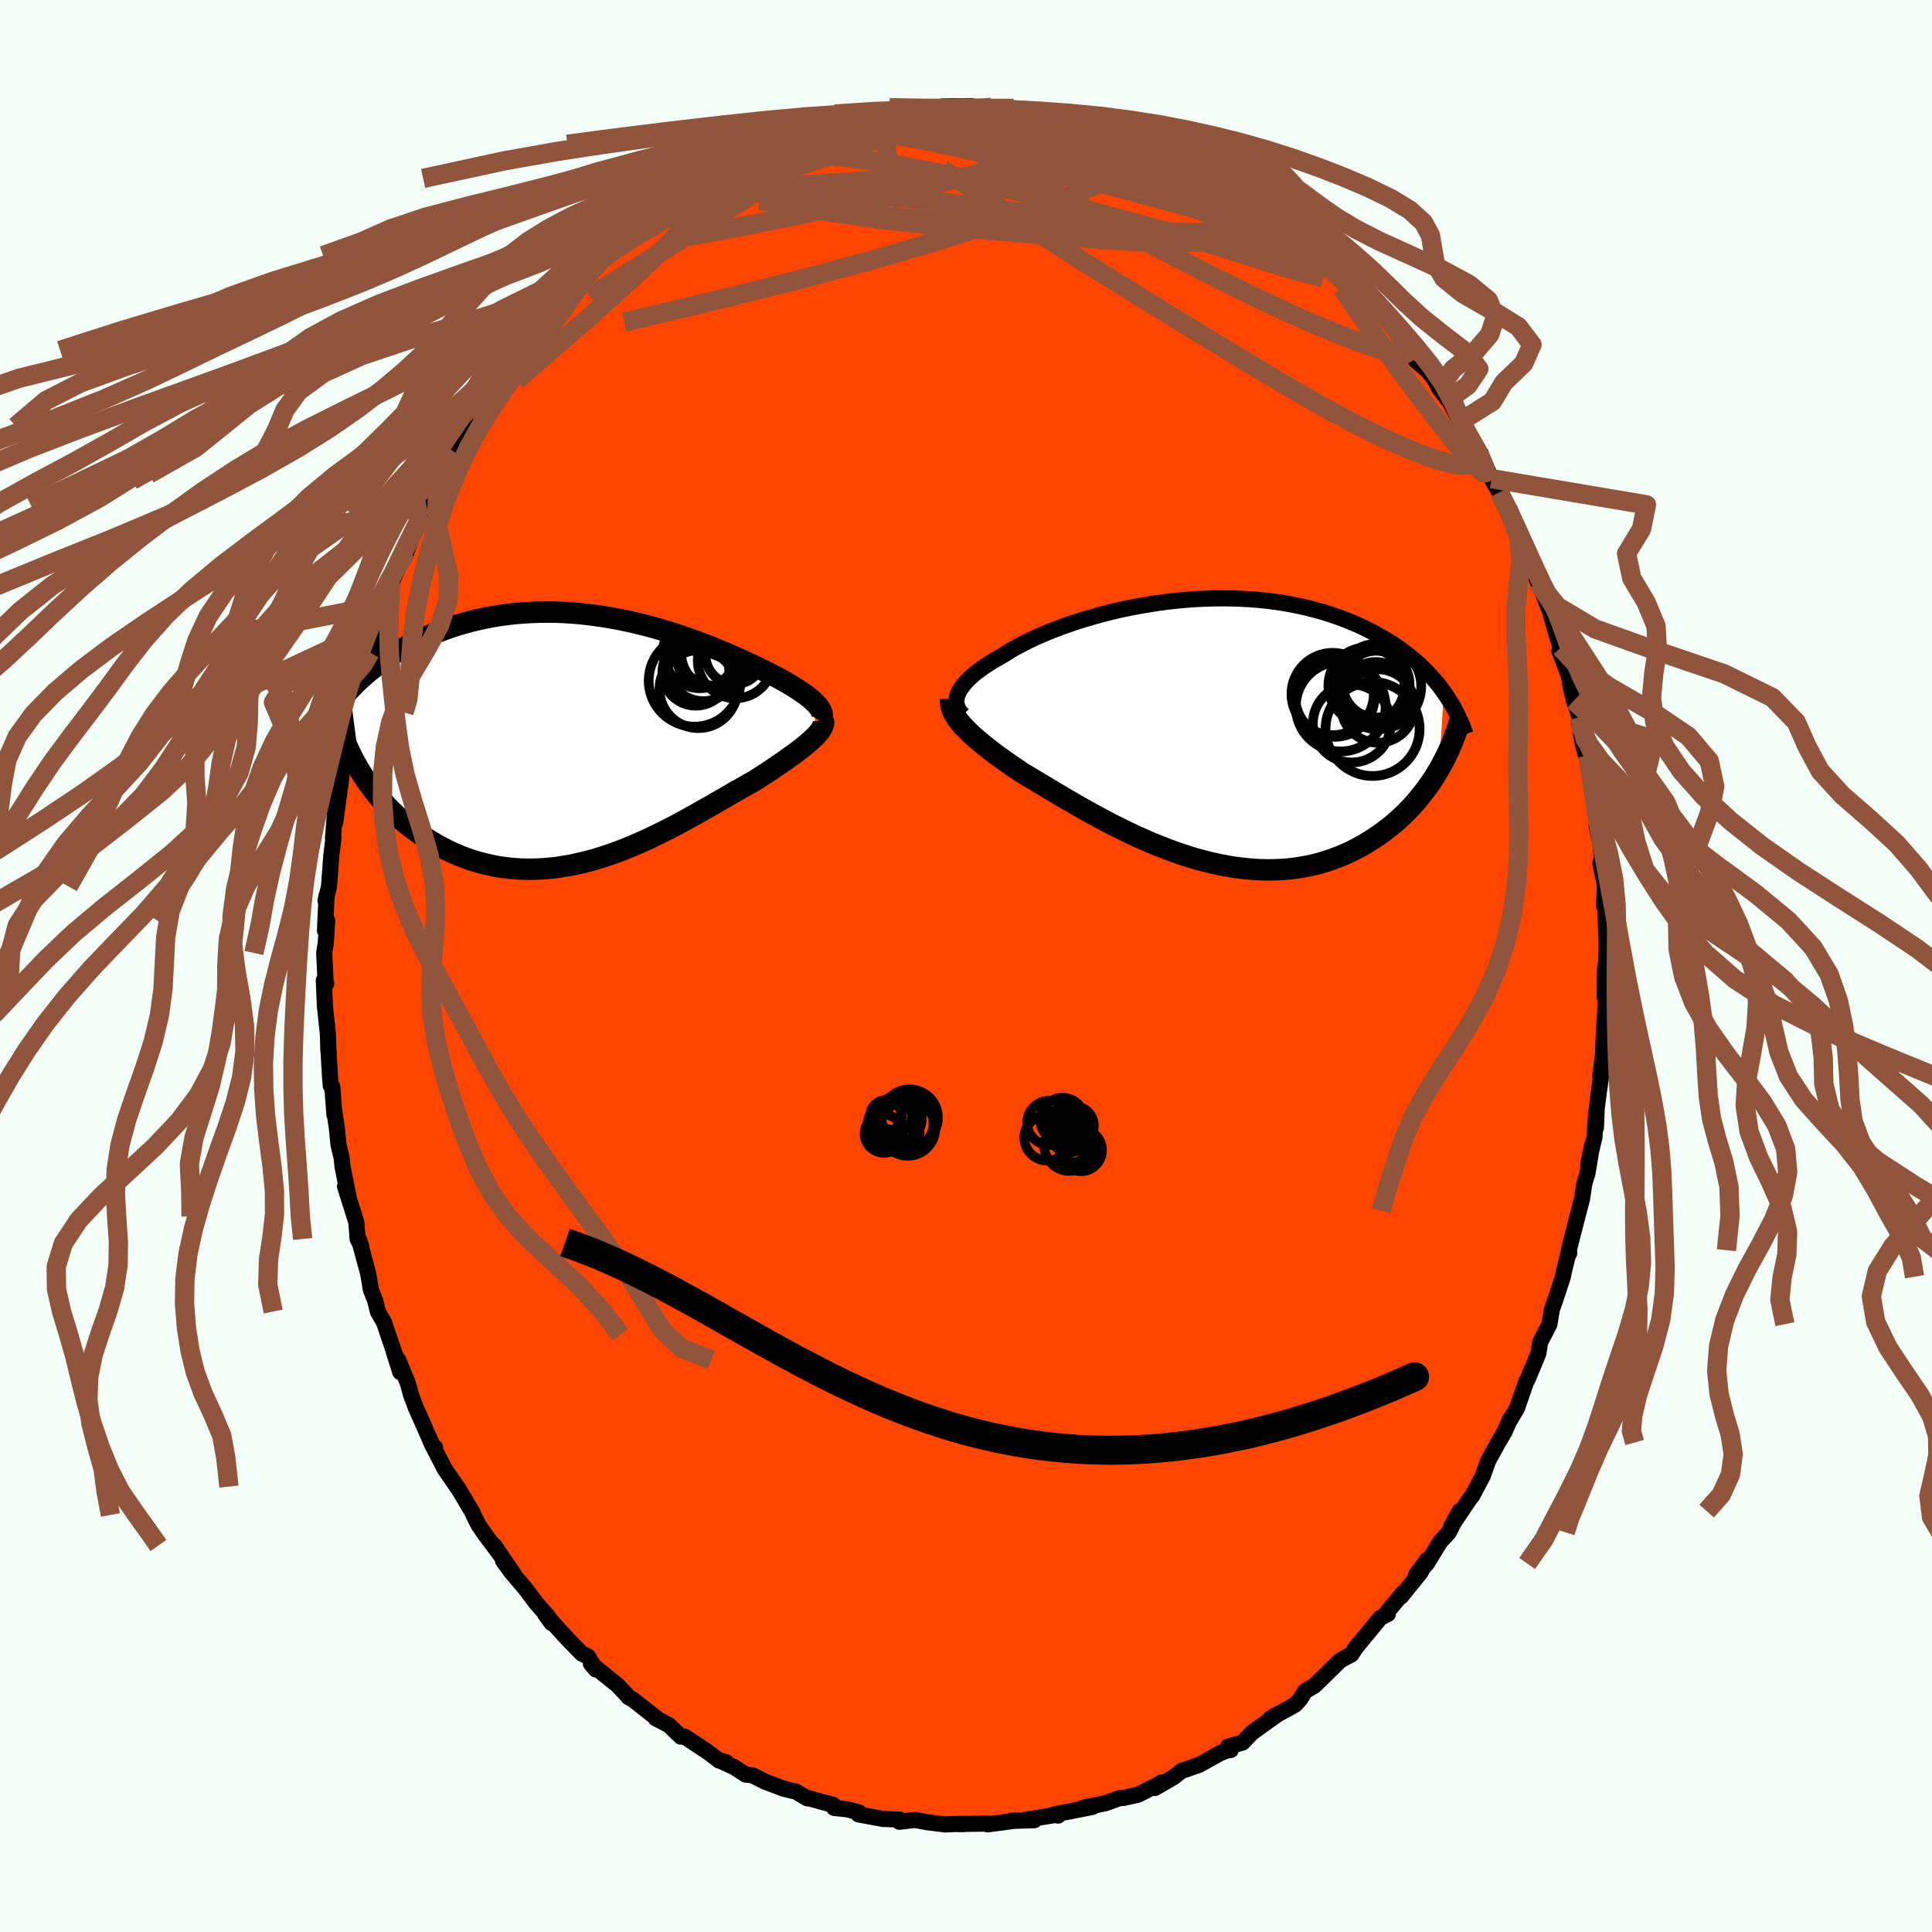 
  <svg viewBox="-100 -100 200 200" xmlns="http://www.w3.org/2000/svg" width="500" height="500" id="face-svg">
    <defs>
      <clipPath id="leftEyeClipPath">
        <polyline points="24.18,-3.57 23.98,-3.77 23.76,-3.98 23.52,-4.19 23.25,-4.41 22.95,-4.63 22.63,-4.85 22.3,-5.08 21.93,-5.31 21.55,-5.55 21.15,-5.79 20.73,-6.03 20.29,-6.27 19.83,-6.52 19.35,-6.77 18.86,-7.01 18.33,-7.27 17.77,-7.54 17.19,-7.81 16.59,-8.09 15.97,-8.37 15.33,-8.65 14.66,-8.94 13.98,-9.22 13.28,-9.51 12.56,-9.79 11.83,-10.07 11.08,-10.34 10.31,-10.61 9.53,-10.86 8.75,-11.11 7.95,-11.35 7.14,-11.58 6.32,-11.8 5.49,-12 4.66,-12.19 3.83,-12.36 2.99,-12.52 2.15,-12.66 1.3,-12.78 0.46,-12.89 -0.38,-12.98 -1.23,-13.05 -2.06,-13.1 -2.9,-13.13 -3.72,-13.14 -4.54,-13.13 -5.36,-13.1 -6.16,-13.05 -6.96,-12.99 -7.75,-12.9 -8.52,-12.8 -9.28,-12.68 -10.03,-12.54 -10.77,-12.38 -11.5,-12.21 -12.2,-12.02 -12.9,-11.82 -13.58,-11.6 -14.24,-11.37 -14.89,-11.13 -15.52,-10.88 -16.13,-10.62 -16.73,-10.35 -17.31,-10.07 -17.87,-9.79 -18.42,-9.5 -18.95,-9.2 -19.47,-8.89 -19.97,-8.57 -20.46,-8.25 -20.93,-7.92 -21.39,-7.58 -21.83,-7.24 -22.25,-6.9 -22.67,-6.54 -23.06,-6.19 -23.44,-5.83 -23.81,-5.46 -24.16,-5.1 -23.06,3.36 -22.76,3.84 -22.44,4.31 -22.11,4.78 -21.76,5.24 -21.4,5.7 -21.02,6.16 -20.62,6.6 -20.21,7.04 -19.79,7.47 -19.34,7.89 -18.89,8.3 -18.42,8.7 -17.93,9.09 -17.43,9.46 -16.92,9.83 -16.39,10.19 -15.84,10.53 -15.27,10.87 -14.69,11.19 -14.09,11.5 -13.48,11.79 -12.85,12.06 -12.21,12.31 -11.55,12.54 -10.88,12.74 -10.2,12.92 -9.51,13.08 -8.8,13.22 -8.08,13.32 -7.35,13.4 -6.61,13.46 -5.87,13.48 -5.11,13.48 -4.35,13.45 -3.58,13.39 -2.81,13.31 -2.03,13.19 -1.24,13.06 -0.46,12.89 0.33,12.7 1.12,12.49 1.91,12.25 2.7,11.99 3.49,11.71 4.28,11.41 5.06,11.09 5.84,10.75 6.61,10.41 7.38,10.04 8.14,9.67 8.9,9.29 9.65,8.9 10.38,8.5 11.11,8.1 11.83,7.7 12.53,7.3 13.23,6.91 13.91,6.51 14.58,6.13 15.23,5.75 15.86,5.38 16.49,5.03 17.09,4.69 17.68,4.36 18.2,4.03 18.71,3.7 19.2,3.38 19.68,3.06 20.14,2.74 20.59,2.44 21.02,2.14 21.43,1.84 21.83,1.56 22.2,1.28 22.56,1.01 22.89,0.74 23.2,0.49 23.49,0.24 23.75,0" />
      </clipPath>
      <clipPath id="rightEyeClipPath">
        <polyline points="-25.34,-3.83 -25.22,-4.08 -25.08,-4.33 -24.91,-4.58 -24.71,-4.84 -24.48,-5.1 -24.22,-5.37 -23.94,-5.63 -23.63,-5.9 -23.29,-6.17 -22.92,-6.44 -22.53,-6.71 -22.12,-6.98 -21.68,-7.26 -21.21,-7.53 -20.72,-7.8 -20.25,-8.1 -19.75,-8.41 -19.2,-8.71 -18.62,-9.02 -18.01,-9.33 -17.36,-9.64 -16.68,-9.94 -15.97,-10.24 -15.23,-10.53 -14.46,-10.82 -13.67,-11.1 -12.85,-11.37 -12,-11.63 -11.14,-11.88 -10.26,-12.12 -9.36,-12.35 -8.45,-12.56 -7.52,-12.75 -6.59,-12.93 -5.64,-13.09 -4.69,-13.24 -3.73,-13.37 -2.77,-13.48 -1.81,-13.57 -0.85,-13.64 0.11,-13.69 1.07,-13.72 2.02,-13.73 2.96,-13.72 3.89,-13.69 4.81,-13.64 5.72,-13.57 6.62,-13.48 7.5,-13.37 8.37,-13.24 9.21,-13.09 10.05,-12.92 10.86,-12.74 11.65,-12.53 12.43,-12.32 13.18,-12.08 13.92,-11.83 14.63,-11.57 15.32,-11.29 15.99,-11.01 16.63,-10.71 17.26,-10.4 17.87,-10.08 18.45,-9.76 19.01,-9.43 19.56,-9.09 20.09,-8.74 20.59,-8.38 21.08,-8.02 21.55,-7.64 22.01,-7.26 22.44,-6.88 22.86,-6.48 23.25,-6.08 23.63,-5.68 23.99,-5.27 24.34,-4.86 24.66,-4.44 24.97,-4.01 24.46,3.98 24.16,4.48 23.85,4.98 23.52,5.47 23.17,5.95 22.81,6.43 22.43,6.9 22.04,7.37 21.63,7.83 21.2,8.28 20.76,8.71 20.3,9.14 19.83,9.56 19.33,9.96 18.83,10.35 18.3,10.73 17.76,11.1 17.2,11.45 16.63,11.8 16.03,12.13 15.42,12.44 14.78,12.74 14.13,13.01 13.46,13.26 12.78,13.49 12.08,13.7 11.36,13.88 10.62,14.03 9.87,14.16 9.11,14.26 8.33,14.33 7.54,14.37 6.74,14.38 5.92,14.36 5.09,14.31 4.26,14.23 3.42,14.13 2.56,13.99 1.71,13.83 0.85,13.64 -0.02,13.42 -0.89,13.18 -1.76,12.91 -2.63,12.62 -3.5,12.3 -4.36,11.97 -5.23,11.62 -6.08,11.25 -6.94,10.87 -7.78,10.47 -8.61,10.06 -9.44,9.65 -10.25,9.22 -11.05,8.79 -11.83,8.36 -12.6,7.93 -13.35,7.5 -14.09,7.07 -14.8,6.65 -15.5,6.24 -16.17,5.83 -16.83,5.44 -17.46,5.06 -18.06,4.7 -18.65,4.35 -19.19,3.98 -19.73,3.62 -20.24,3.26 -20.74,2.91 -21.22,2.56 -21.68,2.22 -22.12,1.88 -22.54,1.55 -22.94,1.22 -23.32,0.9 -23.68,0.59 -24.02,0.28 -24.33,-0.02 -24.62,-0.32 -24.89,-0.61" />
      </clipPath>
      <filter id="fuzzy">
        <feTurbulence id="turbulence" baseFrequency="0.05" numOctaves="3" type="noise" result="noise" />
        <feDisplacementMap in="SourceGraphic" in2="noise" scale="2" />
      </filter>
      <linearGradient id="rainbowGradient" x1="0%" y1="0%" x2="100%" y2="0%">
        <stop offset="0%" style="stop-color: rgb(165, 42, 42); stop-opacity: 1" />
        <stop offset="50%" style="stop-color: rgb(148, 0, 211); stop-opacity: 1" />
        <stop offset="100%" style="stop-color: rgb(255, 99, 71); stop-opacity: 1" />
      </linearGradient>
    </defs>
    <rect x="-100" y="-100" width="100%" height="100%" fill="rgb(245, 255, 250)" />
    <polyline id="faceContour" points="66.14,0.42 66.11,3.18 66.19,1.71 66.28,2.83 66.04,6.76 65.95,8.7 66.17,7.38 65.65,11.36 65.96,9.94 65.53,12.91 65.29,14.8 65.21,16.76 65.23,15.15 65.06,17.71 64.4,20.54 64.82,18.54 64.33,21.48 64.01,22.51 63.77,24.12 63.45,25.33 62.67,28.36 62.41,29.42 62.45,29.73 62.39,29.62 61.89,31.64 61.79,32.17 61.05,34.42 60.64,35.58 60.4,37.08 59.44,38.94 59.25,40.12 58.15,42.76 58,43.01 57.39,44.76 57.05,45.76 56.29,47.04 56.31,46.93 55.76,48.2 55.16,49.21 55.09,49.33 54.06,51.21 53.49,52.8 52.41,54.84 52.21,55.07 50.22,58.02 51.1,56.43 49.99,58.62 49.07,59.63 47.72,61.85 46.58,63.05 47.72,61.49 47.06,62.77 45.02,65.29 45.23,64.91 43.6,66.88 43.67,67.08 42.89,67.48 40.21,70.74 40.5,70.39 40.61,70.2 39.89,71.27 38.76,71.87 36.09,74.49 35.61,74.77 35.1,75.07 34.58,75.92 34.08,76.46 33.34,76.88 31.53,77.86 32.25,77.47 29.6,79.37 28.63,80.39 27.11,80.82 27.41,81.16 27,81.22 26.34,81.47 24.15,82.69 22.7,83.2 22.37,83.28 21.49,83.97 19.54,85.1 20.22,84.52 20.13,84.61 17.8,85.79 16.38,86.11 15.87,86.15 14.47,86.66 12.09,87.15 13.32,86.93 13.07,87.06 9.06,87.84 9.54,87.95 9.23,87.89 6.06,88.4 7.08,88.43 4.59,88.5 5.19,88.46 4.5,88.56 2.24,88.86 2.4,88.78 -0.98,88.82 -0.27,88.84 -1.15,88.82 -2.13,88.87 -4.06,88.63 -5.27,88.4 -6.9,88.59 -6.89,88.36 -8.56,88.3 -11.13,87.83 -11.1,87.66 -11.1,87.61 -12.29,87.3 -13.65,87.16 -13.74,86.85 -16.54,86.08 -16.43,86.17 -17.59,85.47 -18.25,85.32 -18.94,85.14 -20.82,84.43 -22.1,83.78 -22.8,83.71 -23.97,82.95 -25.46,82.26 -24.83,82.42 -25.55,82.26 -26.8,81.31 -27.41,80.91 -29.12,79.78 -29.52,79.78 -30.75,78.59 -32.13,77.87 -32.01,77.88 -34.44,75.97 -34.96,75.67 -35.23,75.34 -36.1,74.43 -38.83,72.23 -38.31,72.83 -39.16,71.45 -39.76,71.19 -41.2,69.71 -41.66,69.22 -43.56,67.11 -42.9,68.02 -43.25,67.36 -44.51,65.93 -45.62,64.45 -47.06,62.76 -47.93,61.56 -46.73,63.09 -48.84,59.99 -47.88,61.4 -49.83,58.79 -50.46,57.87 -50.99,56.83 -51.11,56.53 -52.53,54.14 -52.71,53.89 -53.96,52.08 -55.22,49.63 -54.96,49.85 -55.22,49.65 -56.32,47.14 -56.94,45.76 -57.43,44.46 -57.79,43.17 -58.77,40.79 -58.57,42.04 -59.27,39.82 -58.89,40.85 -59.82,38.17 -60.23,36.93 -60.89,35.77 -61.16,34.64 -61.61,33.51 -61.89,31.83 -62.84,28.32 -62.61,28.99 -62.98,28.26 -63.11,26.56 -63.3,25.93 -64.29,22.8 -63.91,23.94 -64.54,20.78 -64.64,19.83 -64.96,18.5 -65.13,16.78 -65.41,14.9 -65.38,15.41 -65.6,12.5 -65.76,12.39 -65.85,11.32 -65.99,8.73 -66.01,8.75 -66.06,7.03 -66.37,4.08 -66.48,1.49 -66.23,1.81 -66.3,1.55 -66.44,-1.35 -66.28,-2.35 -66.13,-4.7 -66.36,-3.67 -66.19,-7.31 -66.3,-6.75 -65.94,-8.24 -65.7,-11.47 -65.47,-13.3 -65.53,-13.24 -65.18,-17.63 -65.3,-14.87 -64.66,-19.5 -64.63,-20.75 -64.24,-21.93 -64.13,-21.56 -63.76,-25.21 -63.38,-26.25 -63.77,-24.98 -63.11,-27.57 -62.3,-30.03 -62.84,-28.58 -61.76,-31.7 -61.96,-31.65 -61.68,-32.45 -60.96,-34.75 -60.76,-35.51 -60.12,-37.43 -59.44,-39.53 -59.51,-39.64 -58.38,-42.04 -57.93,-42.86 -57.37,-44.36 -56.25,-46.86 -56.46,-46.91 -55.85,-47.68 -54.67,-50.28 -54.05,-51.3 -54.3,-50.93 -53.28,-52.72 -52.49,-54.26 -52.97,-53.2 -51.61,-55.87 -50.14,-58.45 -49.08,-59.51 -49.57,-58.72 -48.6,-60.59 -48.15,-61.12 -48.06,-61.57 -47.01,-62.9 -46.47,-63.73 -44.88,-65.49 -44.28,-66.24 -44.21,-65.86 -43.17,-67.6 -43.01,-67.54 -41.29,-69.63 -41.46,-69.33 -38.4,-72.32 -39.55,-71.42 -38.77,-72.13 -37.41,-73.54 -36.96,-73.9 -35.29,-75.34 -34.92,-75.35 -34.28,-76.03 -32.77,-77.47 -32.02,-78.16 -30.32,-79.08 -30.85,-78.88 -28.48,-80.03 -28.47,-80.29 -27.09,-81.1 -27.14,-80.76 -25.58,-81.93 -25.96,-81.53 -24.59,-82.65 -20.77,-84.28 -22.35,-83.53 -20.23,-84.39 -19.93,-84.65 -19.52,-85.06 -19.24,-84.88 -17.85,-85.66 -14.47,-86.79 -14.27,-86.54 -15.05,-86.28 -12.65,-87.37 -10.65,-87.74 -10.17,-87.8 -9.13,-87.83 -8.78,-87.9 -7.69,-88.19 -6.09,-88.53 -5.65,-88.6 -4.04,-88.85 -3.07,-88.51 -2.67,-88.63 -2.43,-88.98 0.53,-89.02 2.14,-88.58 1.19,-88.68 2.63,-88.89 4.91,-88.78 6.19,-88.47 5.89,-88.48 7.41,-88.16 8.31,-87.9 8.15,-87.91 9.87,-87.91 11.9,-87.47 13.06,-86.95 14.19,-86.73 14.69,-86.72 16.41,-86.14 16.05,-86.09 17.83,-85.68 19.67,-84.87 18.79,-85.24 20.51,-84.64 20.74,-84.38 22.18,-83.83 23.21,-82.97 24.4,-82.36 24.58,-82.41 27.05,-81.24 28.19,-80.53 28.1,-80.64 30.31,-79.14 30.29,-78.73 32.18,-77.48 32.41,-77.48 32.11,-77.7 32.48,-77.23 35.85,-74.9 36.17,-74.2 36.74,-74.08 36.66,-73.74 36.72,-73.7 39.43,-71.18 39.54,-71.24 39.51,-71.24 42.03,-68.74 43.06,-67.44 42.85,-67.72 43.45,-67.02 44.32,-66.17 44.72,-65.68 46.6,-62.63 47.82,-61.6 47.03,-62.54 48.5,-60.74 48.99,-59.78 49.82,-58.69 49.94,-58.65 51.15,-56.34 51.73,-55.47 52.53,-53.91 53.3,-53.04 53,-53.27 53.86,-51.62 54.4,-50.45 55.22,-49.04 56.13,-47.16 56.08,-47.39 56.76,-45.79 57.73,-43.82 58.16,-42.28 58.73,-41.12 59.18,-39.73 59.47,-39.27 60.37,-36.9 60.1,-37.96 61.07,-34.5 61.56,-32.96 61.42,-32.59 61.62,-32.11 62.42,-29.98 62.62,-28.74 62.93,-27.47 63.53,-25.77 63.46,-25.24 63.85,-22.98 64.58,-20.34 64.37,-21.76 64.77,-19.47 64.84,-18.74 65.2,-16.86 65.32,-14.68 65.28,-14.51 65.67,-12.69 65.84,-11.2 65.67,-10.63 66.13,-8.38 66.06,-6.18 66.16,-6.42 66.3,-2.89 66.32,-3.23 66.29,-0.6 66.14,0.42 66.11,3.18" fill="rgb(255, 69, 0)" stroke="black" stroke-width="1.667" stroke-linejoin="round" filter="url(#fuzzy)" />
    <g transform="translate(24.5 -24.33)">
      <polyline id="rightCountour" points="-25.34,-3.83 -25.22,-4.08 -25.08,-4.33 -24.91,-4.58 -24.71,-4.84 -24.48,-5.1 -24.22,-5.37 -23.94,-5.63 -23.63,-5.9 -23.29,-6.17 -22.92,-6.44 -22.53,-6.71 -22.12,-6.98 -21.68,-7.26 -21.21,-7.53 -20.72,-7.8 -20.25,-8.1 -19.75,-8.41 -19.2,-8.71 -18.62,-9.02 -18.01,-9.33 -17.36,-9.64 -16.68,-9.94 -15.97,-10.24 -15.23,-10.53 -14.46,-10.82 -13.67,-11.1 -12.85,-11.37 -12,-11.63 -11.14,-11.88 -10.26,-12.12 -9.36,-12.35 -8.45,-12.56 -7.52,-12.75 -6.59,-12.93 -5.64,-13.09 -4.69,-13.24 -3.73,-13.37 -2.77,-13.48 -1.81,-13.57 -0.85,-13.64 0.11,-13.69 1.07,-13.72 2.02,-13.73 2.96,-13.72 3.89,-13.69 4.81,-13.64 5.72,-13.57 6.62,-13.48 7.5,-13.37 8.37,-13.24 9.21,-13.09 10.05,-12.92 10.86,-12.74 11.65,-12.53 12.43,-12.32 13.18,-12.08 13.92,-11.83 14.63,-11.57 15.32,-11.29 15.99,-11.01 16.63,-10.71 17.26,-10.4 17.87,-10.08 18.45,-9.76 19.01,-9.43 19.56,-9.09 20.09,-8.74 20.59,-8.38 21.08,-8.02 21.55,-7.64 22.01,-7.26 22.44,-6.88 22.86,-6.48 23.25,-6.08 23.63,-5.68 23.99,-5.27 24.34,-4.86 24.66,-4.44 24.97,-4.01 24.46,3.98 24.16,4.48 23.85,4.98 23.52,5.47 23.17,5.95 22.81,6.43 22.43,6.9 22.04,7.37 21.63,7.83 21.2,8.28 20.76,8.71 20.3,9.14 19.83,9.56 19.33,9.96 18.83,10.35 18.3,10.73 17.76,11.1 17.2,11.45 16.63,11.8 16.03,12.13 15.42,12.44 14.78,12.74 14.13,13.01 13.46,13.26 12.78,13.49 12.08,13.7 11.36,13.88 10.62,14.03 9.87,14.16 9.11,14.26 8.33,14.33 7.54,14.37 6.74,14.38 5.92,14.36 5.09,14.31 4.26,14.23 3.42,14.13 2.56,13.99 1.71,13.83 0.85,13.64 -0.02,13.42 -0.89,13.18 -1.76,12.91 -2.63,12.62 -3.5,12.3 -4.36,11.97 -5.23,11.62 -6.08,11.25 -6.94,10.87 -7.78,10.47 -8.61,10.06 -9.44,9.65 -10.25,9.22 -11.05,8.79 -11.83,8.36 -12.6,7.93 -13.35,7.5 -14.09,7.07 -14.8,6.65 -15.5,6.24 -16.17,5.83 -16.83,5.44 -17.46,5.06 -18.06,4.7 -18.65,4.35 -19.19,3.98 -19.73,3.62 -20.24,3.26 -20.74,2.91 -21.22,2.56 -21.68,2.22 -22.12,1.88 -22.54,1.55 -22.94,1.22 -23.32,0.9 -23.68,0.59 -24.02,0.28 -24.33,-0.02 -24.62,-0.32 -24.89,-0.61" fill="white" stroke="white" stroke-width="0" stroke-linejoin="round" filter="url(#fuzzy)" />
    </g>
    <g transform="translate(-39.64 -23.5)">
      <polyline id="leftCountour" points="24.18,-3.57 23.98,-3.77 23.76,-3.98 23.52,-4.19 23.25,-4.41 22.95,-4.63 22.63,-4.85 22.3,-5.08 21.93,-5.31 21.55,-5.55 21.15,-5.79 20.73,-6.03 20.29,-6.27 19.83,-6.52 19.35,-6.77 18.86,-7.01 18.33,-7.27 17.77,-7.54 17.19,-7.81 16.59,-8.09 15.97,-8.37 15.33,-8.65 14.66,-8.94 13.98,-9.22 13.28,-9.51 12.56,-9.79 11.83,-10.07 11.08,-10.34 10.31,-10.61 9.53,-10.86 8.75,-11.11 7.95,-11.35 7.14,-11.58 6.32,-11.8 5.49,-12 4.66,-12.19 3.83,-12.36 2.99,-12.52 2.15,-12.66 1.3,-12.78 0.46,-12.89 -0.38,-12.98 -1.23,-13.05 -2.06,-13.1 -2.9,-13.13 -3.72,-13.14 -4.54,-13.13 -5.36,-13.1 -6.16,-13.05 -6.96,-12.99 -7.75,-12.9 -8.52,-12.8 -9.28,-12.68 -10.03,-12.54 -10.77,-12.38 -11.5,-12.21 -12.2,-12.02 -12.9,-11.82 -13.58,-11.6 -14.24,-11.37 -14.89,-11.13 -15.52,-10.88 -16.13,-10.62 -16.73,-10.35 -17.31,-10.07 -17.87,-9.79 -18.42,-9.5 -18.95,-9.2 -19.47,-8.89 -19.97,-8.57 -20.46,-8.25 -20.93,-7.92 -21.39,-7.58 -21.83,-7.24 -22.25,-6.9 -22.67,-6.54 -23.06,-6.19 -23.44,-5.83 -23.81,-5.46 -24.16,-5.1 -23.06,3.36 -22.76,3.84 -22.44,4.31 -22.11,4.78 -21.76,5.24 -21.4,5.7 -21.02,6.16 -20.62,6.6 -20.21,7.04 -19.79,7.47 -19.34,7.89 -18.89,8.3 -18.42,8.7 -17.93,9.09 -17.43,9.46 -16.92,9.83 -16.39,10.19 -15.84,10.53 -15.27,10.87 -14.69,11.19 -14.09,11.5 -13.48,11.79 -12.85,12.06 -12.21,12.31 -11.55,12.54 -10.88,12.74 -10.2,12.92 -9.51,13.08 -8.8,13.22 -8.08,13.32 -7.35,13.4 -6.61,13.46 -5.87,13.48 -5.11,13.48 -4.35,13.45 -3.58,13.39 -2.81,13.31 -2.03,13.19 -1.24,13.06 -0.46,12.89 0.33,12.7 1.12,12.49 1.91,12.25 2.7,11.99 3.49,11.71 4.28,11.41 5.06,11.09 5.84,10.75 6.61,10.41 7.38,10.04 8.14,9.67 8.9,9.29 9.65,8.9 10.38,8.5 11.11,8.1 11.83,7.7 12.53,7.3 13.23,6.91 13.91,6.51 14.58,6.13 15.23,5.75 15.86,5.38 16.49,5.03 17.09,4.69 17.68,4.36 18.2,4.03 18.71,3.7 19.2,3.38 19.68,3.06 20.14,2.74 20.59,2.44 21.02,2.14 21.43,1.84 21.83,1.56 22.2,1.28 22.56,1.01 22.89,0.74 23.2,0.49 23.49,0.24 23.75,0" fill="white" stroke="white" stroke-width="0" stroke-linejoin="round" filter="url(#fuzzy)" />
    </g>
    <g transform="translate(24.5 -24.33)">
      <polyline id="rightUpper" points="-24.82,-1.67 -25,-1.86 -25.16,-2.05 -25.29,-2.26 -25.38,-2.46 -25.45,-2.68 -25.49,-2.9 -25.5,-3.13 -25.47,-3.36 -25.42,-3.59 -25.34,-3.83 -25.22,-4.08 -25.08,-4.33 -24.91,-4.58 -24.71,-4.84 -24.48,-5.1 -24.22,-5.37 -23.94,-5.63 -23.63,-5.9 -23.29,-6.17 -22.92,-6.44 -22.53,-6.71 -22.12,-6.98 -21.68,-7.26 -21.21,-7.53 -20.72,-7.8 -20.25,-8.1 -19.75,-8.41 -19.2,-8.71 -18.62,-9.02 -18.01,-9.33 -17.36,-9.64 -16.68,-9.94 -15.97,-10.24 -15.23,-10.53 -14.46,-10.82 -13.67,-11.1 -12.85,-11.37 -12,-11.63 -11.14,-11.88 -10.26,-12.12 -9.36,-12.35 -8.45,-12.56 -7.52,-12.75 -6.59,-12.93 -5.64,-13.09 -4.69,-13.24 -3.73,-13.37 -2.77,-13.48 -1.81,-13.57 -0.85,-13.64 0.11,-13.69 1.07,-13.72 2.02,-13.73 2.96,-13.72 3.89,-13.69 4.81,-13.64 5.72,-13.57 6.62,-13.48 7.5,-13.37 8.37,-13.24 9.21,-13.09 10.05,-12.92 10.86,-12.74 11.65,-12.53 12.43,-12.32 13.18,-12.08 13.92,-11.83 14.63,-11.57 15.32,-11.29 15.99,-11.01 16.63,-10.71 17.26,-10.4 17.87,-10.08 18.45,-9.76 19.01,-9.43 19.56,-9.09 20.09,-8.74 20.59,-8.38 21.08,-8.02 21.55,-7.64 22.01,-7.26 22.44,-6.88 22.86,-6.48 23.25,-6.08 23.63,-5.68 23.99,-5.27 24.34,-4.86 24.66,-4.44 24.97,-4.01 25.27,-3.59 25.54,-3.16 25.81,-2.73 26.05,-2.3 26.28,-1.86 26.49,-1.43 26.69,-0.99 26.88,-0.55 27.05,-0.11 27.21,0.34" fill="none" stroke="black" stroke-width="1.667" stroke-linejoin="round" filter="url(#fuzzy)" />
      <polyline id="rightLower" points="-26.1,-3.31 -26.1,-3.05 -26.08,-2.79 -26.03,-2.53 -25.95,-2.26 -25.84,-2 -25.7,-1.73 -25.54,-1.46 -25.35,-1.18 -25.13,-0.9 -24.89,-0.61 -24.62,-0.32 -24.33,-0.02 -24.02,0.28 -23.68,0.59 -23.32,0.9 -22.94,1.22 -22.54,1.55 -22.12,1.88 -21.68,2.22 -21.22,2.56 -20.74,2.91 -20.24,3.26 -19.73,3.62 -19.19,3.98 -18.65,4.35 -18.06,4.7 -17.46,5.06 -16.83,5.44 -16.17,5.83 -15.5,6.24 -14.8,6.65 -14.09,7.07 -13.35,7.5 -12.6,7.93 -11.83,8.36 -11.05,8.79 -10.25,9.22 -9.44,9.65 -8.61,10.06 -7.78,10.47 -6.94,10.87 -6.08,11.25 -5.23,11.62 -4.36,11.97 -3.5,12.3 -2.63,12.62 -1.76,12.91 -0.89,13.18 -0.02,13.42 0.85,13.64 1.71,13.83 2.56,13.99 3.42,14.13 4.26,14.23 5.09,14.31 5.92,14.36 6.74,14.38 7.54,14.37 8.33,14.33 9.11,14.26 9.87,14.16 10.62,14.03 11.36,13.88 12.08,13.7 12.78,13.49 13.46,13.26 14.13,13.01 14.78,12.74 15.42,12.44 16.03,12.13 16.63,11.8 17.2,11.45 17.76,11.1 18.3,10.73 18.83,10.35 19.33,9.96 19.83,9.56 20.3,9.14 20.76,8.71 21.2,8.28 21.63,7.83 22.04,7.37 22.43,6.9 22.81,6.43 23.17,5.95 23.52,5.47 23.85,4.98 24.16,4.48 24.46,3.98 24.74,3.48 25.01,2.98 25.26,2.47 25.5,1.97 25.72,1.46 25.93,0.95 26.12,0.45 26.3,-0.06 26.47,-0.57 26.62,-1.07" fill="none" stroke="black" stroke-width="2.222" stroke-linejoin="round" filter="url(#fuzzy)" />
      <circle r="4.262" cx="13.453" cy="-3.828" stroke="black" fill="none" stroke-width="1.0" filter="url(#fuzzy)" clip-path="url(#rightEyeClipPath)" /><circle r="4.65" cx="14.288" cy="-2.528" stroke="black" fill="none" stroke-width="1.0" filter="url(#fuzzy)" clip-path="url(#rightEyeClipPath)" /><circle r="4.096" cx="13.688" cy="-3.488" stroke="black" fill="none" stroke-width="1.0" filter="url(#fuzzy)" clip-path="url(#rightEyeClipPath)" /><circle r="3.32" cx="17.903" cy="-3.823" stroke="black" fill="none" stroke-width="1.0" filter="url(#fuzzy)" clip-path="url(#rightEyeClipPath)" /><circle r="3.456" cx="17.963" cy="-4.848" stroke="black" fill="none" stroke-width="1.0" filter="url(#fuzzy)" clip-path="url(#rightEyeClipPath)" /><circle r="3.802" cx="18.143" cy="-2.583" stroke="black" fill="none" stroke-width="1.0" filter="url(#fuzzy)" clip-path="url(#rightEyeClipPath)" /><circle r="4.868" cx="17.588" cy="-0.208" stroke="black" fill="none" stroke-width="1.0" filter="url(#fuzzy)" clip-path="url(#rightEyeClipPath)" /><circle r="4.438" cx="18.188" cy="-4.613" stroke="black" fill="none" stroke-width="1.0" filter="url(#fuzzy)" clip-path="url(#rightEyeClipPath)" /><circle r="4.034" cx="15.443" cy="-0.773" stroke="black" fill="none" stroke-width="1.0" filter="url(#fuzzy)" clip-path="url(#rightEyeClipPath)" /><circle r="3.94" cx="16.953" cy="-4.698" stroke="black" fill="none" stroke-width="1.0" filter="url(#fuzzy)" clip-path="url(#rightEyeClipPath)" />
      </g>
    <g transform="translate(-39.64 -23.5)">
      <polyline id="leftUpper" points="24.54,-1.83 24.64,-1.98 24.71,-2.14 24.75,-2.3 24.76,-2.47 24.74,-2.64 24.68,-2.81 24.6,-3 24.49,-3.18 24.35,-3.37 24.18,-3.57 23.98,-3.77 23.76,-3.98 23.52,-4.19 23.25,-4.41 22.95,-4.63 22.63,-4.85 22.3,-5.08 21.93,-5.31 21.55,-5.55 21.15,-5.79 20.73,-6.03 20.29,-6.27 19.83,-6.52 19.35,-6.77 18.86,-7.01 18.33,-7.27 17.77,-7.54 17.19,-7.81 16.59,-8.09 15.97,-8.37 15.33,-8.65 14.66,-8.94 13.98,-9.22 13.28,-9.51 12.56,-9.79 11.83,-10.07 11.08,-10.34 10.31,-10.61 9.53,-10.86 8.75,-11.11 7.95,-11.35 7.14,-11.58 6.32,-11.8 5.49,-12 4.66,-12.19 3.83,-12.36 2.99,-12.52 2.15,-12.66 1.3,-12.78 0.46,-12.89 -0.38,-12.98 -1.23,-13.05 -2.06,-13.1 -2.9,-13.13 -3.72,-13.14 -4.54,-13.13 -5.36,-13.1 -6.16,-13.05 -6.96,-12.99 -7.75,-12.9 -8.52,-12.8 -9.28,-12.68 -10.03,-12.54 -10.77,-12.38 -11.5,-12.21 -12.2,-12.02 -12.9,-11.82 -13.58,-11.6 -14.24,-11.37 -14.89,-11.13 -15.52,-10.88 -16.13,-10.62 -16.73,-10.35 -17.31,-10.07 -17.87,-9.79 -18.42,-9.5 -18.95,-9.2 -19.47,-8.89 -19.97,-8.57 -20.46,-8.25 -20.93,-7.92 -21.39,-7.58 -21.83,-7.24 -22.25,-6.9 -22.67,-6.54 -23.06,-6.19 -23.44,-5.83 -23.81,-5.46 -24.16,-5.1 -24.49,-4.73 -24.81,-4.36 -25.12,-3.99 -25.41,-3.61 -25.68,-3.24 -25.94,-2.86 -26.19,-2.49 -26.42,-2.11 -26.65,-1.73 -26.85,-1.35" fill="none" stroke="black" stroke-width="2.222" stroke-linejoin="round" filter="url(#fuzzy)" />
      <polyline id="leftLower" points="24.86,-1.98 24.89,-1.81 24.89,-1.63 24.85,-1.45 24.78,-1.27 24.68,-1.07 24.55,-0.87 24.39,-0.67 24.21,-0.45 23.99,-0.23 23.75,0 23.49,0.24 23.2,0.49 22.89,0.74 22.56,1.01 22.2,1.28 21.83,1.56 21.43,1.84 21.02,2.14 20.59,2.44 20.14,2.74 19.68,3.06 19.2,3.38 18.71,3.7 18.2,4.03 17.68,4.36 17.09,4.69 16.49,5.03 15.86,5.38 15.23,5.75 14.58,6.13 13.91,6.51 13.23,6.91 12.53,7.3 11.83,7.7 11.11,8.1 10.38,8.5 9.65,8.9 8.9,9.29 8.14,9.67 7.38,10.04 6.61,10.41 5.84,10.75 5.06,11.09 4.28,11.41 3.49,11.71 2.7,11.99 1.91,12.25 1.12,12.49 0.33,12.7 -0.46,12.89 -1.24,13.06 -2.03,13.19 -2.81,13.31 -3.58,13.39 -4.35,13.45 -5.11,13.48 -5.87,13.48 -6.61,13.46 -7.35,13.4 -8.08,13.32 -8.8,13.22 -9.51,13.08 -10.2,12.92 -10.88,12.74 -11.55,12.54 -12.21,12.31 -12.85,12.06 -13.48,11.79 -14.09,11.5 -14.69,11.19 -15.27,10.87 -15.84,10.53 -16.39,10.19 -16.92,9.83 -17.43,9.46 -17.93,9.09 -18.42,8.7 -18.89,8.3 -19.34,7.89 -19.79,7.47 -20.21,7.04 -20.62,6.6 -21.02,6.16 -21.4,5.7 -21.76,5.24 -22.11,4.78 -22.44,4.31 -22.76,3.84 -23.06,3.36 -23.34,2.89 -23.61,2.41 -23.87,1.92 -24.11,1.44 -24.33,0.96 -24.54,0.48 -24.73,-0.01 -24.91,-0.49 -25.08,-0.97 -25.23,-1.45" fill="none" stroke="black" stroke-width="2.222" stroke-linejoin="round" filter="url(#fuzzy)" />
      <circle r="4.754" cx="11.546" cy="-6.033" stroke="black" fill="none" stroke-width="1.0" filter="url(#fuzzy)" clip-path="url(#leftEyeClipPath)" /><circle r="3.462" cx="11.671" cy="-6.908" stroke="black" fill="none" stroke-width="1.0" filter="url(#fuzzy)" clip-path="url(#leftEyeClipPath)" /><circle r="3.902" cx="15.771" cy="-8.118" stroke="black" fill="none" stroke-width="1.0" filter="url(#fuzzy)" clip-path="url(#leftEyeClipPath)" /><circle r="4.03" cx="11.936" cy="-5.153" stroke="black" fill="none" stroke-width="1.0" filter="url(#fuzzy)" clip-path="url(#leftEyeClipPath)" /><circle r="3.624" cx="12.441" cy="-7.543" stroke="black" fill="none" stroke-width="1.0" filter="url(#fuzzy)" clip-path="url(#leftEyeClipPath)" /><circle r="3.008" cx="15.686" cy="-8.683" stroke="black" fill="none" stroke-width="1.0" filter="url(#fuzzy)" clip-path="url(#leftEyeClipPath)" /><circle r="3.072" cx="12.766" cy="-8.498" stroke="black" fill="none" stroke-width="1.0" filter="url(#fuzzy)" clip-path="url(#leftEyeClipPath)" /><circle r="3.806" cx="12.096" cy="-9.058" stroke="black" fill="none" stroke-width="1.0" filter="url(#fuzzy)" clip-path="url(#leftEyeClipPath)" /><circle r="3.81" cx="13.571" cy="-9.328" stroke="black" fill="none" stroke-width="1.0" filter="url(#fuzzy)" clip-path="url(#leftEyeClipPath)" /><circle r="3.558" cx="13.726" cy="-8.818" stroke="black" fill="none" stroke-width="1.0" filter="url(#fuzzy)" clip-path="url(#leftEyeClipPath)" />
    </g>
    <g id="hairs">
      <polyline points="-19.93,-84.65 -19.45,-84.94 -18.54,-85.28 -17.32,-85.69 -16.11,-86.09 -15.02,-86.42 -14.08,-86.7 -13.25,-86.92 -12.56,-87.09 -12.03,-87.18 -11.67,-87.19 -11.51,-87.13 -11.56,-86.99 -11.83,-86.76 -12.37,-86.43 -13.18,-85.99 -14.27,-85.44 -15.64,-84.8 -17.27,-84.07 -19.18,-83.25 -21.45,-82.32 -24.18,-81.25 -27.33,-80.08" fill="none" stroke="rgb(145, 85, 61)" stroke-width="2" stroke-linejoin="round" filter="url(#fuzzy)" /><polyline points="44.32,-66.17 44.97,-65.15 45.54,-64.06 45.65,-63.46 45.28,-63.28 44.48,-63.37 43.28,-63.69 41.64,-64.23 39.52,-65.01 36.9,-66.07 33.73,-67.45 29.95,-69.22 25.53,-71.4 20.48,-74 14.82,-77.01 8.5,-80.42 1.48,-84.24" fill="none" stroke="rgb(145, 85, 61)" stroke-width="2" stroke-linejoin="round" filter="url(#fuzzy)" /><polyline points="-28.48,-80.03 -27.83,-80.3 -26.34,-80.45 -24.25,-80.46 -21.58,-80.39 -18.33,-80.28 -14.55,-80.12 -10.34,-79.86 -5.81,-79.45 -1.07,-78.9 3.86,-78.24 8.97,-77.54 14.28,-76.83 19.8,-76.11 25.44,-75.4 30.98,-74.72" fill="none" stroke="rgb(145, 85, 61)" stroke-width="2" stroke-linejoin="round" filter="url(#fuzzy)" /><polyline points="1.19,-88.68 2.83,-88.71 4.54,-88.52 6.1,-88.2 7.56,-87.8 9.03,-87.36 10.58,-86.89 12.23,-86.4 13.97,-85.89 15.7,-85.39 17.35,-84.92 18.8,-84.5 20,-84.15 20.92,-83.89 21.55,-83.71 21.91,-83.63 21.97,-83.68 21.63,-83.95" fill="none" stroke="rgb(145, 85, 61)" stroke-width="2" stroke-linejoin="round" filter="url(#fuzzy)" /><polyline points="18.79,-85.24 19.99,-84.76 20.84,-84.33 21.56,-83.9 22.15,-83.48 22.57,-83.11 22.79,-82.8 22.75,-82.55 22.41,-82.37 21.7,-82.26 20.58,-82.24 19.05,-82.33 17.06,-82.57 14.61,-82.95 11.69,-83.45 8.3,-84.03 4.47,-84.69 0.15,-85.47 -4.69,-86.49" fill="none" stroke="rgb(145, 85, 61)" stroke-width="2" stroke-linejoin="round" filter="url(#fuzzy)" /><polyline points="32.18,-77.48 32.29,-77.49 32.57,-77.26 33.14,-76.75 33.73,-76.18 34.1,-75.72 34.16,-75.44 33.93,-75.31 33.45,-75.3 32.74,-75.38 31.77,-75.57 30.52,-75.9 28.94,-76.39 26.99,-77.1 24.61,-78.06 21.75,-79.27 18.39,-80.7 14.55,-82.32 10.34,-84.13 5.83,-86.27" fill="none" stroke="rgb(145, 85, 61)" stroke-width="2" stroke-linejoin="round" filter="url(#fuzzy)" /><polyline points="2.14,-88.58 2.08,-88.68 2.98,-88.71 4.08,-88.66 5.02,-88.56 5.75,-88.43 6.27,-88.29 6.65,-88.16 6.91,-88.03 7.03,-87.9 6.96,-87.76 6.63,-87.61 5.97,-87.46 4.92,-87.32 3.49,-87.2 1.66,-87.1 -0.62,-87 -3.42,-86.89 -6.85,-86.72 -10.75,-86.5" fill="none" stroke="rgb(145, 85, 61)" stroke-width="2" stroke-linejoin="round" filter="url(#fuzzy)" /><polyline points="-35.29,-75.34 -34.73,-75.65 -33.78,-76.4 -32.62,-77.3 -31.4,-78.19 -30.21,-79 -29.08,-79.71 -28.03,-80.35 -27.07,-80.91 -26.26,-81.38 -25.62,-81.75 -25.18,-82.01 -24.95,-82.16 -24.91,-82.19 -25.07,-82.09 -25.49,-81.84 -26.23,-81.42 -27.31,-80.81" fill="none" stroke="rgb(145, 85, 61)" stroke-width="2" stroke-linejoin="round" filter="url(#fuzzy)" /><polyline points="51.15,-56.34 51.75,-55.37 52.31,-54.44 52.75,-53.67 53.1,-53 53.41,-52.35 53.65,-51.77 53.79,-51.32 53.8,-51.06 53.65,-51.03 53.32,-51.24 52.79,-51.72 52.03,-52.53 50.99,-53.74 49.66,-55.4 48.01,-57.53 46.06,-60.11 43.84,-63.13 41.43,-66.51 38.93,-70.18" fill="none" stroke="rgb(145, 85, 61)" stroke-width="2" stroke-linejoin="round" filter="url(#fuzzy)" /><polyline points="32.18,-77.48 32.09,-77.51 31.77,-77.35 31.34,-76.93 30.55,-76.44 29.11,-76.08 26.9,-75.92 23.9,-75.91 20.15,-75.97 15.65,-76.09 10.38,-76.29 4.33,-76.61 -2.54,-77.1 -10.29,-77.81 -19.01,-78.78" fill="none" stroke="rgb(145, 85, 61)" stroke-width="2" stroke-linejoin="round" filter="url(#fuzzy)" /><polyline points="36.17,-74.2 36.57,-73.98 37.03,-73.51 37.74,-72.81 38.6,-71.99 39.49,-71.14 40.31,-70.34 41.01,-69.64 41.52,-69.1 41.83,-68.74 41.93,-68.56 41.86,-68.54 41.62,-68.68 41.16,-69.02 40.39,-69.68 39.22,-70.73 37.65,-72.18 35.84,-73.89 34.04,-75.65" fill="none" stroke="rgb(145, 85, 61)" stroke-width="2" stroke-linejoin="round" filter="url(#fuzzy)" /><polyline points="-38.77,-72.13 -37.57,-73.23 -36.3,-74.18 -34.87,-75.1 -33.3,-76.06 -31.59,-77.07 -29.77,-78.12 -27.88,-79.16 -25.96,-80.17 -24.06,-81.13 -22.21,-82.03 -20.42,-82.88 -18.74,-83.69 -17.18,-84.43 -15.76,-85.12 -14.46,-85.75 -13.27,-86.34 -12.19,-86.89 -11.32,-87.36" fill="none" stroke="rgb(145, 85, 61)" stroke-width="2" stroke-linejoin="round" filter="url(#fuzzy)" /><polyline points="-10.65,-87.74 -10.05,-87.79 -9.34,-87.88 -8.58,-88 -7.78,-88.14 -7.01,-88.25 -6.33,-88.32 -5.79,-88.32 -5.4,-88.27 -5.17,-88.16 -5.09,-87.99 -5.18,-87.76 -5.5,-87.46 -6.09,-87.09 -6.99,-86.62 -8.22,-86.06 -9.79,-85.41 -11.69,-84.69 -13.93,-83.9 -16.52,-83.06 -19.48,-82.13 -22.86,-81.1 -26.62,-79.99" fill="none" stroke="rgb(145, 85, 61)" stroke-width="2" stroke-linejoin="round" filter="url(#fuzzy)" /><polyline points="-3.07,-88.51 -2.38,-88.56 -0.91,-88.38 1.04,-87.94 3.19,-87.3 5.48,-86.5 7.93,-85.57 10.55,-84.51 13.26,-83.35 16.01,-82.1 18.77,-80.83 21.54,-79.54 24.36,-78.24 27.23,-76.9 30.12,-75.53 32.89,-74.22 35.34,-73.12 37.37,-72.31" fill="none" stroke="rgb(145, 85, 61)" stroke-width="2" stroke-linejoin="round" filter="url(#fuzzy)" /><polyline points="16.41,-86.14 16.74,-85.96 17.61,-85.65 18.44,-85.35 19.08,-85.09 19.58,-84.86 19.94,-84.63 20.13,-84.43 20.1,-84.28 19.8,-84.21 19.2,-84.25 18.28,-84.41 16.97,-84.71 15.2,-85.16 12.88,-85.8 9.84,-86.6 5.93,-87.58" fill="none" stroke="rgb(145, 85, 61)" stroke-width="2" stroke-linejoin="round" filter="url(#fuzzy)" /><polyline points="-19.24,-84.88 -17.57,-85.61 -16.16,-86.07 -15.28,-86.29 -14.67,-86.39 -14.23,-86.39 -13.97,-86.27 -13.98,-85.99 -14.31,-85.54 -14.98,-84.92 -15.99,-84.13 -17.32,-83.15 -19.01,-81.98 -21.1,-80.57 -23.65,-78.91 -26.72,-76.96 -30.29,-74.71 -34.36,-72.16 -38.92,-69.3" fill="none" stroke="rgb(145, 85, 61)" stroke-width="2" stroke-linejoin="round" filter="url(#fuzzy)" /><polyline points="30.31,-79.14 30.72,-78.59 31.2,-78.11 31.47,-77.76 31.61,-77.39 31.67,-76.96 31.58,-76.5 31.24,-76.09 30.58,-75.76 29.61,-75.51 28.34,-75.31 26.79,-75.14 24.95,-75.01 22.8,-74.92 20.31,-74.91 17.45,-75 14.18,-75.2 10.45,-75.49 6.25,-75.84 1.57,-76.24 -3.54,-76.7 -9.07,-77.32 -15,-78.17 -21.38,-79.24" fill="none" stroke="rgb(145, 85, 61)" stroke-width="2" stroke-linejoin="round" filter="url(#fuzzy)" /><polyline points="-14.27,-86.54 -13.95,-86.67 -12.6,-87.05 -11.08,-87.38 -9.64,-87.6 -8.28,-87.76 -6.94,-87.9 -5.61,-88.04 -4.29,-88.17 -3.02,-88.29 -1.82,-88.38 -0.72,-88.46 0.29,-88.52 1.18,-88.57 1.92,-88.62 2.45,-88.66 2.73,-88.69 2.73,-88.72 2.44,-88.74 1.82,-88.76 0.72,-88.79 -0.97,-88.79" fill="none" stroke="rgb(145, 85, 61)" stroke-width="2" stroke-linejoin="round" filter="url(#fuzzy)" /><polyline points="-9.13,-87.83 -8.39,-87.9 -7.07,-87.89 -5.42,-87.74 -3.57,-87.42 -1.55,-86.96 0.62,-86.37 2.95,-85.68 5.43,-84.91 8.04,-84.08 10.72,-83.2 13.44,-82.28 16.17,-81.33 18.9,-80.34 21.59,-79.34 24.18,-78.34 26.63,-77.39 28.93,-76.52 31.08,-75.72 33.08,-75.01 34.85,-74.46" fill="none" stroke="rgb(145, 85, 61)" stroke-width="2" stroke-linejoin="round" filter="url(#fuzzy)" /><polyline points="-28.47,-80.29 -27.55,-80.77 -26.93,-81.05 -26.36,-81.32 -25.77,-81.58 -25.21,-81.77 -24.8,-81.82 -24.65,-81.66 -24.79,-81.3 -25.23,-80.71 -25.94,-79.91 -26.88,-78.87 -28.07,-77.59 -29.55,-76.05 -31.35,-74.24 -33.52,-72.15 -36.07,-69.79 -39,-67.17 -42.41,-64.2 -46.52,-60.64" fill="none" stroke="rgb(145, 85, 61)" stroke-width="2" stroke-linejoin="round" filter="url(#fuzzy)" /><polyline points="19.67,-84.87 19.32,-84.89 19.15,-84.5 18.63,-83.86 17.61,-83.03 15.98,-82.05 13.69,-80.94 10.67,-79.68 6.85,-78.26 2.17,-76.66 -3.42,-74.91 -9.94,-73.01 -17.39,-71.02 -25.81,-68.93 -35.39,-66.65" fill="none" stroke="rgb(145, 85, 61)" stroke-width="2" stroke-linejoin="round" filter="url(#fuzzy)" /><polyline points="-30.32,-79.08 -29.82,-79.23 -28.32,-79.63 -26.38,-80 -24.11,-80.29 -21.5,-80.51 -18.54,-80.72 -15.21,-80.96 -11.56,-81.2 -7.65,-81.41 -3.57,-81.54 0.59,-81.61 4.78,-81.64 8.97,-81.68 13.19,-81.74 17.43,-81.83 21.46,-82" fill="none" stroke="rgb(145, 85, 61)" stroke-width="2" stroke-linejoin="round" filter="url(#fuzzy)" /><polyline points="8.15,-87.91 9.75,-87.76 11.04,-87.44 11.92,-87.1 12.41,-86.76 12.56,-86.42 12.4,-86.04 11.93,-85.62 11.16,-85.16 10.05,-84.67 8.6,-84.15 6.78,-83.58 4.6,-82.95 2.02,-82.25 -0.98,-81.48 -4.43,-80.64 -8.38,-79.71 -12.87,-78.7 -17.91,-77.61 -23.52,-76.49 -29.76,-75.35" fill="none" stroke="rgb(145, 85, 61)" stroke-width="2" stroke-linejoin="round" filter="url(#fuzzy)" /><polyline points="-14.47,-86.79 -14.16,-86.56 -13.04,-86.47 -11.15,-86.39 -8.83,-86.19 -6.3,-85.82 -3.62,-85.32 -0.78,-84.7 2.26,-83.99 5.47,-83.21 8.81,-82.37 12.2,-81.48 15.6,-80.58 18.98,-79.67 22.37,-78.75 25.78,-77.81 29.23,-76.79 32.72,-75.6" fill="none" stroke="rgb(145, 85, 61)" stroke-width="2" stroke-linejoin="round" filter="url(#fuzzy)" /><polyline points="-22.35,-83.53 -20.74,-84.08 -19.38,-84.25 -17.77,-84.21 -15.69,-84.06 -13.16,-83.8 -10.31,-83.43 -7.24,-82.94 -3.99,-82.32 -0.57,-81.59 3,-80.75 6.66,-79.83 10.39,-78.84 14.15,-77.83 17.94,-76.8 21.78,-75.74 25.68,-74.61 29.63,-73.38 33.5,-72.15 36.98,-71.25" fill="none" stroke="rgb(145, 85, 61)" stroke-width="2" stroke-linejoin="round" filter="url(#fuzzy)" /><polyline points="52.53,-53.91 52.89,-53.38 52.91,-52.96 52.78,-52.49 52.45,-52.08 51.84,-51.85 50.89,-51.87 49.57,-52.16 47.86,-52.7 45.73,-53.52 43.17,-54.66 40.15,-56.16 36.65,-58.05 32.67,-60.35 28.17,-63.04 23.14,-66.1 17.55,-69.54 11.41,-73.36 4.73,-77.66 -2.44,-82.48" fill="none" stroke="rgb(145, 85, 61)" stroke-width="2" stroke-linejoin="round" filter="url(#fuzzy)" /><polyline points="20.51,-84.64 21.09,-84.28 21.97,-83.78 22.88,-83.27 23.73,-82.79 24.49,-82.36 25.12,-81.98 25.55,-81.64 25.73,-81.36 25.63,-81.16 25.25,-81.07 24.56,-81.11 23.58,-81.29 22.29,-81.58 20.68,-81.98 18.73,-82.48 16.38,-83.1 13.6,-83.9 10.32,-84.89 6.46,-86.07 1.97,-87.34" fill="none" stroke="rgb(145, 85, 61)" stroke-width="2" stroke-linejoin="round" filter="url(#fuzzy)" /><polyline points="-5.65,-88.6 -7.55,-88.23 -9.56,-87.83 -12.01,-87.34 -14.91,-86.75 -17.95,-86.09 -20.75,-85.36 -23.1,-84.58 -25.06,-83.77 -26.86,-82.92 -28.74,-82.02 -30.84,-81.05 -33.19,-80 -35.74,-78.84 -38.44,-77.6 -41.28,-76.27 -44.29,-74.87 -47.52,-73.43 -50.98,-71.93 -54.6,-70.38 -58.22,-68.76 -61.68,-67.08 -64.84,-65.33 -67.66,-63.56 -70.16,-61.77 -72.5,-59.95 -74.92,-58.03 -77.65,-55.98 -80.71,-53.8 -83.79,-51.7 -86.33,-50.28" fill="none" stroke="rgb(145, 85, 61)" stroke-width="2" stroke-linejoin="round" filter="url(#fuzzy)" /><polyline points="-7.69,-88.19 -9.63,-87.85 -12.57,-87.38 -15.8,-86.8 -18.88,-86.14 -21.87,-85.41 -24.89,-84.64 -27.89,-83.83 -30.82,-83 -33.76,-82.14 -36.98,-81.22 -40.7,-80.21 -44.93,-79.09 -49.44,-77.86 -53.9,-76.53 -58.19,-75.14 -62.49,-73.74 -67.04,-72.33 -71.75,-70.88 -76.13,-69.32 -80.06,-67.62 -85.06,-65.8 -93.42,-63.73" fill="none" stroke="rgb(145, 85, 61)" stroke-width="2" stroke-linejoin="round" filter="url(#fuzzy)" /><polyline points="-10.17,-87.8 -12.95,-87.25 -16.95,-86.58 -20.73,-85.88 -23.52,-85.14 -25.84,-84.34 -28.52,-83.44 -31.96,-82.46 -35.99,-81.43 -40.23,-80.36 -44.32,-79.26 -48.18,-78.1 -51.94,-76.85 -55.85,-75.49 -60.07,-74.03 -64.53,-72.46 -68.91,-70.82 -72.85,-69.17 -76.27,-67.55 -79.67,-65.98 -84.07,-64.41 -90.38,-62.73 -98.04,-60.84 -104.12,-58.72" fill="none" stroke="rgb(145, 85, 61)" stroke-width="2" stroke-linejoin="round" filter="url(#fuzzy)" /><polyline points="-10.17,-87.8 -12.54,-87.25 -15.08,-86.57 -17.56,-85.86 -19.85,-85.11 -21.99,-84.3 -24.08,-83.38 -26.17,-82.39 -28.32,-81.35 -30.57,-80.27 -32.95,-79.14 -35.49,-77.94 -38.16,-76.65 -40.91,-75.27 -43.73,-73.79 -46.62,-72.22 -49.63,-70.61 -52.82,-68.97 -56.25,-67.33 -59.93,-65.68 -63.86,-64.01 -67.98,-62.29 -72.15,-60.48 -76.15,-58.57 -79.81,-56.56 -83.2,-54.5 -86.76,-52.48 -91.07,-50.42 -96.8,-47.68" fill="none" stroke="rgb(145, 85, 61)" stroke-width="2" stroke-linejoin="round" filter="url(#fuzzy)" /><polyline points="-10.65,-87.74 -13.81,-86.81 -15.98,-86.1 -18.16,-85.34 -20.43,-84.53 -22.72,-83.7 -24.96,-82.84 -27.16,-81.94 -29.36,-80.97 -31.68,-79.9 -34.2,-78.72 -37.01,-77.45 -40.2,-76.09 -43.8,-74.68 -47.8,-73.21 -52.11,-71.7 -56.53,-70.12 -60.81,-68.49 -64.66,-66.79 -67.88,-65.05 -70.41,-63.25 -72.35,-61.42 -74.03,-59.53 -75.86,-57.57 -78.28,-55.52 -81.6,-53.4 -85.91,-51.2 -90.96,-48.93 -96.35,-46.6 -101.67,-44.18 -106.52,-41.64 -110.05,-38.87 -110.77,-35.51" fill="none" stroke="rgb(145, 85, 61)" stroke-width="2" stroke-linejoin="round" filter="url(#fuzzy)" /><polyline points="-15.05,-86.28 -15.95,-86.09 -17.91,-85.37 -19.91,-84.56 -21.79,-83.73 -23.55,-82.9 -25.23,-82.03 -26.89,-81.1 -28.6,-80.08 -30.38,-78.93 -32.22,-77.68 -34.09,-76.33 -35.92,-74.94 -37.69,-73.51 -39.39,-72.06 -41.06,-70.56 -42.75,-68.96 -44.46,-67.27 -46.15,-65.49 -47.78,-63.7 -49.22,-62.03 -50.31,-60.61 -50.94,-59.51" fill="none" stroke="rgb(145, 85, 61)" stroke-width="2" stroke-linejoin="round" filter="url(#fuzzy)" /><polyline points="-14.27,-86.54 -17.38,-85.78 -20.18,-85.09 -22.69,-84.3 -25.09,-83.38 -27.44,-82.35 -29.63,-81.29 -31.63,-80.19 -33.55,-79.06 -35.58,-77.85 -37.84,-76.55 -40.41,-75.15 -43.27,-73.65 -46.41,-72.08 -49.84,-70.46 -53.61,-68.82 -57.81,-67.16 -62.43,-65.5 -67.36,-63.8 -72.33,-62.05 -77.04,-60.22 -81.27,-58.31 -85.01,-56.33 -88.54,-54.29 -92.21,-52.23 -96.15,-50.13 -100.09,-47.94 -103.69,-45.53 -107.76,-42.78 -114.82,-39.64" fill="none" stroke="rgb(145, 85, 61)" stroke-width="2" stroke-linejoin="round" filter="url(#fuzzy)" /><polyline points="-19.24,-84.88 -22.25,-84.38 -24.07,-83.63 -25.88,-82.81 -27.86,-81.95 -30.1,-81.01 -32.55,-79.95 -35.16,-78.77 -37.86,-77.48 -40.68,-76.11 -43.62,-74.69 -46.71,-73.23 -50.01,-71.73 -53.57,-70.18 -57.42,-68.55 -61.56,-66.86 -65.97,-65.12 -70.6,-63.34 -75.46,-61.54 -80.56,-59.69 -85.91,-57.76 -91.41,-55.73 -96.91,-53.61 -102.02,-51.44 -106.07,-49.24 -108.93,-46.89 -113.93,-44.36" fill="none" stroke="rgb(145, 85, 61)" stroke-width="2" stroke-linejoin="round" filter="url(#fuzzy)" /><polyline points="-19.24,-84.88 -20.64,-84.39 -22.66,-83.64 -24.77,-82.82 -26.91,-81.97 -29.17,-81.04 -31.57,-80 -34.1,-78.83 -36.73,-77.55 -39.46,-76.18 -42.25,-74.77 -45.04,-73.33 -47.81,-71.86 -50.6,-70.32 -53.5,-68.71 -56.65,-67.02 -60.14,-65.28 -63.91,-63.52 -67.74,-61.77 -71.25,-59.99 -74.23,-58.12 -76.81,-56.03 -79.73,-53.68 -84.59,-50.93" fill="none" stroke="rgb(145, 85, 61)" stroke-width="2" stroke-linejoin="round" filter="url(#fuzzy)" /><polyline points="-19.52,-85.06 -21.15,-84.4 -23.3,-83.44 -25.32,-82.33 -27.27,-81.22 -29.27,-80.12 -31.31,-78.99 -33.34,-77.79 -35.33,-76.48 -37.27,-75.06 -39.2,-73.55 -41.15,-71.96 -43.09,-70.32 -45.02,-68.67 -46.9,-67.01 -48.71,-65.33 -50.48,-63.62 -52.26,-61.85 -54.1,-60.01 -56.05,-58.09 -58.11,-56.1 -60.26,-54.05 -62.44,-51.95 -64.59,-49.77 -66.64,-47.49 -68.58,-45.07 -70.41,-42.5 -72.16,-39.83 -73.91,-37.15 -75.73,-34.48 -77.63,-31.65" fill="none" stroke="rgb(145, 85, 61)" stroke-width="2" stroke-linejoin="round" filter="url(#fuzzy)" /><polyline points="65.2,-16.86 65.71,-14.32 66.17,-11.61 66.67,-8.93 67.1,-6.25 67.46,-3.54 67.82,-0.82 68.19,1.89 68.56,4.57 68.86,7.24 69.06,9.91 69.17,12.59 69.23,15.26 69.26,17.92 69.26,20.55 69.24,23.14 69.22,25.69 69.24,28.19 69.32,30.67 69.45,33.14 69.56,35.62 69.52,38.1 69.22,40.57 68.6,42.99 67.69,45.34 66.63,47.61 65.53,49.89 64.49,52.27 63.48,54.77 62.5,57.15 62.03,58.62" fill="none" stroke="rgb(145, 85, 61)" stroke-width="2" stroke-linejoin="round" filter="url(#fuzzy)" /><polyline points="-25.96,-81.53 -31.3,-80.81 -33.33,-79.96 -35.21,-78.94 -37.6,-77.75 -40.45,-76.42 -43.4,-74.97 -46.11,-73.41 -48.36,-71.78 -50.16,-70.12 -51.65,-68.45 -53.05,-66.78 -54.53,-65.08 -56.21,-63.35 -58.16,-61.55 -60.38,-59.68 -62.92,-57.74 -65.82,-55.72 -69.15,-53.64 -72.94,-51.48 -77.17,-49.24 -81.7,-46.9 -86.31,-44.47 -90.71,-41.94 -94.63,-39.35 -97.9,-36.75 -100.55,-34.19 -102.84,-31.7 -105.26,-29.32 -108.22,-27.01 -111.85,-24.67 -115.7,-22.12 -118.95,-19.12 -122.09,-14.87" fill="none" stroke="rgb(145, 85, 61)" stroke-width="2" stroke-linejoin="round" filter="url(#fuzzy)" /><polyline points="-27.09,-81.1 -28.77,-80.03 -30.87,-78.77 -32.96,-77.32 -34.86,-75.82 -36.61,-74.33 -38.31,-72.84 -39.99,-71.31 -41.66,-69.71 -43.31,-68.03 -44.92,-66.29 -46.46,-64.5 -47.95,-62.66 -49.4,-60.77 -50.84,-58.82 -52.27,-56.8 -53.71,-54.7 -55.15,-52.51 -56.58,-50.25 -57.98,-47.91 -59.31,-45.51 -60.56,-43.04 -61.72,-40.54 -62.78,-38.03 -63.76,-35.54 -64.68,-33.09 -65.55,-30.69 -66.37,-28.33 -67.16,-25.98 -67.93,-23.6 -68.7,-21.13 -69.5,-18.52 -70.33,-15.71 -71.18,-12.76 -71.97,-9.76 -72.6,-6.93 -73.07,-4.27 -73.72,-1.35" fill="none" stroke="rgb(145, 85, 61)" stroke-width="2" stroke-linejoin="round" filter="url(#fuzzy)" /><polyline points="-30.32,-79.08 -34.83,-77.42 -38.03,-75.78 -40.9,-74.27 -44.03,-72.85 -47.85,-71.39 -52.3,-69.83 -57.11,-68.17 -61.99,-66.44 -66.6,-64.66 -70.63,-62.86 -73.88,-61.02 -76.42,-59.13 -78.53,-57.16 -80.63,-55.11 -83.06,-52.97 -86.04,-50.76 -89.69,-48.48 -94.04,-46.12 -99.07,-43.66 -104.58,-41.1 -110.2,-38.46 -115.4,-35.84 -119.86,-33.44 -123.95,-31.53 -128.8,-30.03" fill="none" stroke="rgb(145, 85, 61)" stroke-width="2" stroke-linejoin="round" filter="url(#fuzzy)" /><polyline points="-32.02,-78.16 -34.25,-76.49 -36.53,-75 -39,-73.38 -41.36,-71.67 -43.55,-69.95 -45.68,-68.27 -47.88,-66.62 -50.3,-64.96 -53.1,-63.25 -56.37,-61.46 -60.08,-59.59 -64.08,-57.64 -68.11,-55.62 -71.98,-53.54 -75.58,-51.38 -78.96,-49.15 -82.22,-46.81 -85.42,-44.38 -88.55,-41.85 -91.53,-39.26 -94.34,-36.66 -97.02,-34.1 -99.67,-31.63 -102.41,-29.27 -105.38,-26.97 -108.71,-24.64 -112.28,-22.1 -115.4,-19.11 -116.67,-14.87" fill="none" stroke="rgb(145, 85, 61)" stroke-width="2" stroke-linejoin="round" filter="url(#fuzzy)" /><polyline points="-34.92,-75.35 -36.79,-73.96 -38.63,-72.67 -41.15,-71.29 -44.39,-69.72 -47.86,-68.01 -51.01,-66.23 -53.51,-64.41 -55.29,-62.58 -56.47,-60.71 -57.36,-58.78 -58.29,-56.77 -59.55,-54.67 -61.32,-52.49 -63.63,-50.23 -66.46,-47.9 -69.73,-45.49 -73.33,-43.02 -77.16,-40.51 -81.06,-37.99 -84.86,-35.5 -88.41,-33.06 -91.58,-30.68 -94.3,-28.36 -96.54,-26.07 -98.22,-23.75 -99.28,-21.35 -99.76,-18.79 -100.12,-15.94 -101.3,-12.77 -104.28,-9.51 -109.22,-7.31" fill="none" stroke="rgb(145, 85, 61)" stroke-width="2" stroke-linejoin="round" filter="url(#fuzzy)" /><polyline points="-35.29,-75.34 -37.57,-73.49 -39.84,-71.59 -42.44,-69.78 -45.08,-68.08 -47.45,-66.45 -49.6,-64.8 -51.69,-63.08 -53.79,-61.28 -55.86,-59.38 -57.88,-57.4 -59.9,-55.35 -62.06,-53.23 -64.5,-51.03 -67.31,-48.76 -70.46,-46.39 -73.8,-43.93 -77.12,-41.41 -80.18,-38.85 -82.85,-36.29 -85.09,-33.76 -87.03,-31.26 -88.84,-28.78 -90.7,-26.3 -92.63,-23.77 -94.57,-21.15 -96.4,-18.43 -98.17,-15.63 -100.06,-12.77 -102.32,-9.9 -104.89,-7.06 -107.24,-4.31 -108.67,-1.77 -109.32,0.38 -110.56,1.49" fill="none" stroke="rgb(145, 85, 61)" stroke-width="2" stroke-linejoin="round" filter="url(#fuzzy)" /><polyline points="-37.41,-73.54 -39.92,-71.54 -43.12,-69.7 -47.24,-68.03 -52.24,-66.45 -57.6,-64.85 -62.58,-63.18 -66.51,-61.39 -69.09,-59.51 -70.51,-57.55 -71.36,-55.52 -72.43,-53.44 -74.41,-51.29 -77.72,-49.06 -82.43,-46.73 -88.21,-44.29 -94.53,-41.75 -100.83,-39.16 -106.66,-36.57 -111.82,-34.02 -116.19,-31.56 -119.71,-29.22 -122.21,-26.94 -123.73,-24.62 -125.05,-22.08 -128.19,-19.1 -135.8,-14.87" fill="none" stroke="rgb(145, 85, 61)" stroke-width="2" stroke-linejoin="round" filter="url(#fuzzy)" /><polyline points="-37.41,-73.54 -39.09,-71.55 -40.47,-69.72 -41.64,-68.05 -42.79,-66.48 -43.99,-64.9 -45.25,-63.24 -46.55,-61.47 -47.87,-59.61 -49.18,-57.66 -50.41,-55.64 -51.53,-53.58 -52.53,-51.46 -53.45,-49.27 -54.29,-46.97 -55.08,-44.54 -55.81,-42 -56.45,-39.38 -56.96,-36.75 -57.31,-34.14 -57.5,-31.65 -57.6,-29.39 -57.78,-27.59 -58.18,-26.25" fill="none" stroke="rgb(145, 85, 61)" stroke-width="2" stroke-linejoin="round" filter="url(#fuzzy)" /><polyline points="64.77,-19.47 65.17,-16.96 65.79,-14.34 66.51,-11.68 67.05,-9 67.3,-6.3 67.35,-3.59 67.33,-0.87 67.31,1.83 67.33,4.53 67.37,7.21 67.45,9.89 67.58,12.56 67.79,15.24 68.11,17.9 68.55,20.53 69.05,23.13 69.52,25.68 69.85,28.19 69.93,30.68 69.7,33.16 69.17,35.64 68.44,38.13 67.61,40.59 66.8,43.01 66.05,45.37 65.3,47.68 64.46,49.98 63.43,52.34 62.22,54.77 60.97,57.16 59.81,59.39 58.09,61.85" fill="none" stroke="rgb(145, 85, 61)" stroke-width="2" stroke-linejoin="round" filter="url(#fuzzy)" /><polyline points="-39.55,-71.42 -41.53,-69.53 -43.62,-67.87 -46.7,-66.32 -50.26,-64.74 -53.28,-63.05 -55.35,-61.24 -56.73,-59.33 -57.93,-57.33 -59.37,-55.27 -61.23,-53.15 -63.53,-50.95 -66.16,-48.67 -69,-46.3 -71.84,-43.83 -74.49,-41.3 -76.74,-38.74 -78.46,-36.18 -79.64,-33.64 -80.43,-31.15 -81.14,-28.67 -82.09,-26.18 -83.55,-23.65 -85.61,-21.02 -88.11,-18.31 -90.73,-15.52 -93.16,-12.67 -95.15,-9.83 -96.64,-7.01 -97.79,-4.29 -98.88,-1.71 -100.12,0.72 -101.18,3.27 -101.71,7.03" fill="none" stroke="rgb(145, 85, 61)" stroke-width="2" stroke-linejoin="round" filter="url(#fuzzy)" /><polyline points="-43.17,-67.6 -44.59,-65.96 -46.34,-64.11 -48.13,-62.33 -49.94,-60.55 -51.94,-58.67 -54.27,-56.67 -56.92,-54.55 -59.71,-52.36 -62.39,-50.09 -64.82,-47.76 -67.03,-45.36 -69.16,-42.88 -71.34,-40.36 -73.61,-37.83 -75.92,-35.34 -78.19,-32.93 -80.35,-30.58 -82.33,-28.3 -84.03,-26.05 -85.45,-23.79 -86.67,-21.46 -87.88,-18.97 -89.11,-16.13 -90.45,-12.65 -92.92,-8.24" fill="none" stroke="rgb(145, 85, 61)" stroke-width="2" stroke-linejoin="round" filter="url(#fuzzy)" /><polyline points="-44.21,-65.86 -46.83,-64.8 -50.69,-63.09 -53.45,-61.2 -55.21,-59.22 -57.01,-57.18 -59.41,-55.09 -62.32,-52.95 -65.33,-50.74 -68.1,-48.44 -70.43,-46.04 -72.26,-43.55 -73.62,-41 -74.63,-38.42 -75.44,-35.86 -76.3,-33.32 -77.45,-30.81 -79.08,-28.3 -81.33,-25.78 -84.19,-23.2 -87.59,-20.56 -91.42,-17.84 -95.57,-15.07 -99.92,-12.27 -104.36,-9.48 -108.74,-6.71 -112.82,-3.99 -116.32,-1.3 -119.07,1.36 -121.09,4.04 -122.67,6.76 -124.22,9.51 -126.04,12.26 -128.24,14.95 -130.72,17.6 -133.09,20.43 -136.3,23.94" fill="none" stroke="rgb(145, 85, 61)" stroke-width="2" stroke-linejoin="round" filter="url(#fuzzy)" /><polyline points="-44.21,-65.86 -45.59,-64.8 -47.62,-63.09 -49.54,-61.19 -51.29,-59.21 -53.04,-57.17 -54.79,-55.08 -56.44,-52.93 -57.89,-50.72 -59.1,-48.42 -60.1,-46.02 -60.99,-43.53 -61.89,-40.98 -62.89,-38.4 -64.07,-35.83 -65.44,-33.29 -66.97,-30.77 -68.58,-28.27 -70.17,-25.73 -71.64,-23.15 -72.87,-20.5 -73.82,-17.79 -74.49,-15.02 -74.92,-12.23 -75.22,-9.43 -75.48,-6.67 -75.75,-3.94 -76.05,-1.25 -76.39,1.42 -76.73,4.11 -77.1,6.83 -77.57,9.57 -78.21,12.32 -79.05,15.03 -79.91,17.73 -80.4,20.5 -80.25,23.39 -80.22,25.93" fill="none" stroke="rgb(145, 85, 61)" stroke-width="2" stroke-linejoin="round" filter="url(#fuzzy)" /><polyline points="64.37,-21.76 66.9,-18.66 68.76,-15.68 69.36,-12.82 70.27,-9.95 72.59,-7.04 76.28,-4.16 80.51,-1.33 84.43,1.43 87.71,4.15 90.52,6.81 93.25,9.41 96.11,11.93 98.89,14.38 101.08,16.78 102.17,19.16 101.88,21.56 100.38,23.99 98.17,26.47 95.95,29 94.34,31.58 93.72,34.2 94.17,36.84 95.43,39.47 97.1,42 98.73,44.39 99.95,46.59 100.58,48.65 100.61,50.67 100.17,52.73 99.68,54.87 99.95,57.06 101.48,59.63" fill="none" stroke="rgb(145, 85, 61)" stroke-width="2" stroke-linejoin="round" filter="url(#fuzzy)" /><polyline points="64.37,-21.76 64.84,-18.67 65.31,-15.7 65.79,-12.86 66.31,-10 66.85,-7.11 67.38,-4.23 67.9,-1.41 68.41,1.34 68.96,4.05 69.52,6.71 70.09,9.3 70.64,11.82 71.13,14.26 71.54,16.63 71.84,18.98 72.03,21.35 72.13,23.76 72.2,26.23 72.29,28.73 72.37,31.28 72.29,33.91 71.92,36.61 71.2,39.36 70.3,42.05 69.5,44.49 69.03,46.54 68.88,48.13 69.22,49.33" fill="none" stroke="rgb(145, 85, 61)" stroke-width="2" stroke-linejoin="round" filter="url(#fuzzy)" /><polyline points="-48.6,-60.59 -50.21,-58.86 -52.51,-56.6 -54.71,-54.32 -56.85,-52.07 -58.94,-49.81 -60.92,-47.49 -62.76,-45.07 -64.51,-42.58 -66.21,-40.04 -67.89,-37.5 -69.58,-35.03 -71.25,-32.63 -72.89,-30.3 -74.41,-28.03 -75.66,-25.76 -76.56,-23.46 -77.1,-21.06 -77.46,-18.48 -77.97,-15.67 -78.96,-12.65 -80.5,-9.62 -82.26,-6.97 -83.72,-4.7" fill="none" stroke="rgb(145, 85, 61)" stroke-width="2" stroke-linejoin="round" filter="url(#fuzzy)" /><polyline points="-49.57,-58.72 -52.1,-57.18 -54.7,-54.95 -56.37,-52.82 -57.54,-50.7 -58.81,-48.47 -60.52,-46.09 -62.73,-43.57 -65.34,-40.98 -68.14,-38.37 -70.8,-35.79 -73.01,-33.28 -74.64,-30.82 -75.79,-28.4 -76.83,-25.96 -78.22,-23.46 -80.33,-20.85 -83.22,-18.13 -86.7,-15.34 -90.36,-12.51 -93.77,-9.68 -96.49,-6.89 -98.22,-4.19 -98.89,-1.64 -99.02,0.76 -99.97,3.29 -103.34,7.03" fill="none" stroke="rgb(145, 85, 61)" stroke-width="2" stroke-linejoin="round" filter="url(#fuzzy)" /><polyline points="-52.97,-53.2 -53.63,-52.26 -54.98,-50.55 -57.21,-48.38 -60.28,-45.95 -63.78,-43.36 -67.15,-40.71 -70.02,-38.07 -72.35,-35.48 -74.33,-32.95 -76.19,-30.49 -77.99,-28.04 -79.73,-25.56 -81.39,-23.01 -83.11,-20.37 -85.17,-17.65 -87.88,-14.87 -91.44,-12.06 -95.77,-9.27 -100.51,-6.52 -105.08,-3.82 -108.93,-1.16 -111.8,1.48 -114,4.14 -116.29,6.85 -119.43,9.59 -123.52,12.33 -127.67,15 -130.46,17.63 -131.23,20.45 -132.78,23.94" fill="none" stroke="rgb(145, 85, 61)" stroke-width="2" stroke-linejoin="round" filter="url(#fuzzy)" /><polyline points="-53.28,-52.72 -53.95,-50.78 -54.72,-48.43 -54.8,-45.9 -54.18,-43.24 -53.56,-40.54 -53.62,-37.87 -54.49,-35.27 -55.88,-32.73 -57.36,-30.25 -58.62,-27.78 -59.54,-25.27 -60.11,-22.68 -60.38,-20.02 -60.41,-17.28 -60.21,-14.5 -59.78,-11.7 -59.1,-8.91 -58.16,-6.15 -56.98,-3.43 -55.62,-0.72 -54.17,1.97 -52.69,4.66 -51.23,7.37 -49.77,10.09 -48.25,12.8 -46.62,15.5 -44.86,18.16 -43.04,20.77 -41.21,23.32 -39.4,25.8 -37.62,28.23 -35.88,30.64 -34.26,33.08 -32.83,35.5 -31.42,37.72 -29.49,39.54 -26.37,40.79" fill="none" stroke="rgb(145, 85, 61)" stroke-width="2" stroke-linejoin="round" filter="url(#fuzzy)" /><polyline points="-55.85,-47.68 -64.1,-45.88 -67.91,-43.21 -69.45,-40.42 -70.69,-37.71 -72.06,-35.1 -73.25,-32.59 -73.98,-30.15 -74.25,-27.72 -74.3,-25.25 -74.51,-22.68 -75.25,-20.02 -76.76,-17.27 -79.1,-14.48 -82.16,-11.67 -85.63,-8.88 -89.13,-6.13 -92.36,-3.42 -95.19,-0.73 -97.74,1.94 -100.27,4.62 -103.07,7.32 -106.17,10.04 -109.37,12.76 -112.24,15.46 -114.34,18.12 -115.43,20.74 -115.62,23.28 -115.37,25.73 -115.32,28.1 -116.07,30.49 -117.69,33.04 -118.91,35.71 -116.7,38.17" fill="none" stroke="rgb(145, 85, 61)" stroke-width="2" stroke-linejoin="round" filter="url(#fuzzy)" /><polyline points="-56.25,-46.86 -58,-43.34 -59.43,-40.36 -60.62,-37.63 -61.71,-35.03 -62.68,-32.54 -63.51,-30.14 -64.22,-27.75 -64.86,-25.32 -65.49,-22.78 -66.14,-20.13 -66.81,-17.38 -67.44,-14.58 -68,-11.77 -68.44,-8.99 -68.76,-6.24 -68.99,-3.55 -69.17,-0.9 -69.33,1.74 -69.47,4.4 -69.59,7.09 -69.67,9.81 -69.67,12.53 -69.6,15.23 -69.44,17.92 -69.24,20.63 -69.05,23.36 -68.91,25.96 -68.67,28.26" fill="none" stroke="rgb(145, 85, 61)" stroke-width="2" stroke-linejoin="round" filter="url(#fuzzy)" /><polyline points="-57.93,-42.86 -59.64,-40.04 -60.97,-37.44 -62.03,-34.87 -62.87,-32.39 -63.69,-30 -64.61,-27.63 -65.61,-25.2 -66.57,-22.65 -67.37,-19.98 -67.96,-17.21 -68.36,-14.41 -68.69,-11.59 -69.08,-8.81 -69.6,-6.06 -70.27,-3.36 -71,-0.7 -71.68,1.96 -72.22,4.63 -72.57,7.33 -72.73,10.04 -72.7,12.76 -72.51,15.45 -72.19,18.12 -71.84,20.74 -71.59,23.28 -71.58,25.7 -71.84,28 -72.2,30.34 -72.28,33 -71.72,35.77" fill="none" stroke="rgb(145, 85, 61)" stroke-width="2" stroke-linejoin="round" filter="url(#fuzzy)" /><polyline points="-59.51,-39.64 -59.68,-37.31 -59.74,-34.77 -59.69,-32.26 -59.49,-29.89 -59.25,-27.55 -58.99,-25.14 -58.64,-22.59 -58.09,-19.91 -57.3,-17.13 -56.4,-14.31 -55.6,-11.5 -55.07,-8.71 -54.9,-5.96 -55.02,-3.27 -55.25,-0.6 -55.39,2.06 -55.3,4.73 -54.92,7.42 -54.3,10.13 -53.52,12.84 -52.63,15.54 -51.66,18.19 -50.57,20.8 -49.24,23.33 -47.56,25.77 -45.42,28.13 -42.86,30.51 -40.11,33.05 -37.65,35.72 -35.78,38.17" fill="none" stroke="rgb(145, 85, 61)" stroke-width="2" stroke-linejoin="round" filter="url(#fuzzy)" /><polyline points="-59.44,-39.53 -61,-36.14 -64.11,-33.6 -68.85,-31.38 -73.58,-29.19 -77.08,-26.94 -79.07,-24.61 -79.83,-22.17 -79.82,-19.59 -79.62,-16.88 -79.8,-14.05 -80.76,-11.17 -82.6,-8.28 -85.08,-5.4 -87.86,-2.53 -90.59,0.32 -93.07,3.14 -95.26,5.91 -97.17,8.63 -98.84,11.28 -100.33,13.88 -101.72,16.44 -103.11,19.01 -104.61,21.59 -106.2,24.21 -107.65,26.86 -108.57,29.53 -108.6,32.21 -107.8,34.86 -106.86,37.45 -106.79,39.85 -108.32,41.83 -110.85,43.17" fill="none" stroke="rgb(145, 85, 61)" stroke-width="2" stroke-linejoin="round" filter="url(#fuzzy)" /><polyline points="-60.12,-37.43 -74.15,-34.71 -74.43,-32.1 -71.91,-29.72 -70.26,-27.41 -70.01,-25 -70.84,-22.43 -72.46,-19.71 -74.66,-16.9 -77.15,-14.06 -79.5,-11.23 -81.31,-8.43 -82.39,-5.67 -82.85,-2.96 -82.99,-0.26 -83.13,2.42 -83.5,5.11 -84.14,7.82 -85.01,10.53 -85.97,13.23 -86.88,15.9 -87.58,18.54 -87.98,21.13 -88.05,23.67 -87.91,26.15 -87.74,28.59 -87.78,30.99 -88.14,33.35 -88.81,35.68 -89.62,37.97 -90.35,40.24 -90.81,42.52 -90.9,44.87 -90.6,47.29 -89.99,49.72 -89.32,52.1 -89.02,54.41 -88.57,56.83" fill="none" stroke="rgb(145, 85, 61)" stroke-width="2" stroke-linejoin="round" filter="url(#fuzzy)" /><polyline points="-61.68,-32.45 -62.42,-31.19 -64.23,-29.13 -66.34,-26.84 -68.43,-24.5 -70.3,-22.07 -71.78,-19.48 -72.96,-16.73 -73.97,-13.86 -74.88,-10.95 -75.6,-8.04 -75.98,-5.15 -75.93,-2.28 -75.56,0.56 -75.06,3.38 -74.69,6.15 -74.64,8.86 -74.99,11.52 -75.65,14.13 -76.51,16.71 -77.44,19.29 -78.35,21.89 -79.21,24.51 -79.96,27.15 -80.54,29.79 -80.86,32.41 -80.9,34.98 -80.7,37.46 -80.33,39.82 -79.78,42.07 -78.98,44.24 -77.97,46.41 -77.04,48.62 -76.63,50.9 -76.3,53.89" fill="none" stroke="rgb(145, 85, 61)" stroke-width="2" stroke-linejoin="round" filter="url(#fuzzy)" /><polyline points="-61.96,-31.65 -70.47,-29.29 -71.69,-27.29 -70.72,-25.01 -69.65,-22.43 -69.24,-19.65 -69.76,-16.78 -71.1,-13.91 -72.88,-11.06 -74.55,-8.25 -75.75,-5.5 -76.36,-2.79 -76.52,-0.11 -76.53,2.57 -76.66,5.26 -77.11,7.97 -78.02,10.68 -79.46,13.37 -81.46,16.05 -83.95,18.68 -86.74,21.27 -89.49,23.8 -91.83,26.28 -93.44,28.71 -94.18,31.11 -94.15,33.47 -93.62,35.79 -92.92,38.09 -92.27,40.38 -91.71,42.69 -91.13,45.03 -90.44,47.41 -89.63,49.8 -88.68,52.15 -87.51,54.42 -86.03,56.57 -84.65,58.5 -83.6,59.99" fill="none" stroke="rgb(145, 85, 61)" stroke-width="2" stroke-linejoin="round" filter="url(#fuzzy)" /><polyline points="63.46,-25.24 64.98,-21.74 65.56,-19.27 66.37,-16.92 67.57,-14.47 69.01,-11.92 70.58,-9.31 72.27,-6.67 74.19,-3.99 76.53,-1.31 79.59,1.37 83.68,4.04 88.96,6.69 95.2,9.33 101.69,11.99 107.45,14.65 111.76,17.31 114.54,19.96 116.44,22.57 118.32,25.12 120.56,27.59 122.73,29.95 124.27,32.23 125.69,34.57 127.74,37.08" fill="none" stroke="rgb(145, 85, 61)" stroke-width="2" stroke-linejoin="round" filter="url(#fuzzy)" /><polyline points="63.53,-25.77 71.18,-23.46 70.7,-21.16 70.03,-18.61 70.61,-15.92 72.16,-13.15 74.22,-10.33 76.47,-7.47 78.65,-4.63 80.55,-1.83 82,0.92 82.95,3.62 83.55,6.28 84.15,8.9 85.14,11.43 86.73,13.85 88.79,16.15 90.9,18.41 92.71,20.71 94.18,23.15 95.55,25.7 96.93,28.13 97.86,30.2 98.19,32.17" fill="none" stroke="rgb(145, 85, 61)" stroke-width="2" stroke-linejoin="round" filter="url(#fuzzy)" /><polyline points="63.53,-25.77 64.11,-23.46 65.77,-21.17 68.2,-18.63 70.93,-15.94 74.1,-13.18 77.81,-10.36 81.71,-7.51 85.15,-4.67 87.71,-1.88 89.35,0.86 90.3,3.56 90.86,6.23 91.19,8.85 91.38,11.39 91.51,13.8 91.83,16.08 92.66,18.29 94.19,20.57 96.12,23.05 97.8,25.72 99.04,28.24 100.85,29.62" fill="none" stroke="rgb(145, 85, 61)" stroke-width="2" stroke-linejoin="round" filter="url(#fuzzy)" /><polyline points="62.93,-27.47 65.88,-24.73 68.55,-21.95 70.7,-19.41 72.45,-16.94 73.48,-14.44 73.92,-11.87 74.46,-9.25 75.82,-6.58 78.3,-3.89 81.54,-1.19 84.76,1.5 87.18,4.19 88.43,6.87 88.74,9.55 88.8,12.22 89.45,14.89 91.26,17.56 94.34,20.2 98.34,22.8 102.62,25.35 106.52,27.86 109.61,30.32 111.77,32.78 113.12,35.26 113.78,37.79 113.75,40.36 113.16,42.87 112.53,45.2 112.7,47.24 113.42,49.21" fill="none" stroke="rgb(145, 85, 61)" stroke-width="2" stroke-linejoin="round" filter="url(#fuzzy)" /><polyline points="61.56,-32.96 63.12,-31.3 66.59,-28.88 71.02,-26.32 74.79,-23.77 76.95,-21.21 77.51,-18.58 76.97,-15.86 75.94,-13.08 74.87,-10.25 74.07,-7.39 73.66,-4.55 73.72,-1.72 74.28,1.06 75.32,3.79 76.82,6.47 78.64,9.08 80.61,11.62 82.46,14.1 83.94,16.53 84.85,18.94 85.06,21.36 84.6,23.8 83.59,26.28 82.27,28.82 80.85,31.4 79.56,34.02 78.54,36.68 77.91,39.33 77.71,41.9 77.96,44.3 78.51,46.51 79.12,48.55 79.42,50.55 79.14,52.62 78.18,54.73 76.67,56.43" fill="none" stroke="rgb(145, 85, 61)" stroke-width="2" stroke-linejoin="round" filter="url(#fuzzy)" /><polyline points="59.18,-39.73 61.25,-37.2 65.13,-34.89 71.52,-32.61 78.47,-30.25 83.48,-27.79 85.94,-25.26 87.07,-22.71 88.42,-20.19 90.7,-17.69 93.58,-15.19 96.34,-12.66 98.58,-10.09 100.52,-7.48 102.78,-4.83 105.92,-2.15 109.97,0.53 114.5,3.19 119.01,5.81 123.51,8.38 128.31,10.98 133.3,13.54 140.92,15.15" fill="none" stroke="rgb(145, 85, 61)" stroke-width="2" stroke-linejoin="round" filter="url(#fuzzy)" /><polyline points="59.18,-39.73 60.93,-37.18 61.82,-34.84 62.65,-32.52 63.64,-30.12 64.84,-27.62 66.21,-25.07 67.79,-22.5 69.6,-19.94 71.58,-17.4 73.6,-14.85 75.52,-12.27 77.23,-9.66 78.72,-7.01 79.98,-4.34 80.99,-1.65 81.67,1.04 81.94,3.73 81.78,6.41 81.32,9.08 80.83,11.76 80.66,14.44 81.06,17.13 82.04,19.79 83.32,22.43 84.46,25.01 85.05,27.5 84.97,29.89 84.49,32.19 84.25,34.55 84.77,37.08" fill="none" stroke="rgb(145, 85, 61)" stroke-width="2" stroke-linejoin="round" filter="url(#fuzzy)" /><polyline points="56.08,-47.39 57.25,-44.32 57.45,-41.78 57.15,-39.42 56.92,-37.02 56.92,-34.54 57.04,-32 57.16,-29.44 57.2,-26.89 57.17,-24.33 57.13,-21.76 57.14,-19.15 57.19,-16.48 57.23,-13.74 57.17,-10.96 56.95,-8.13 56.52,-5.3 55.87,-2.48 54.96,0.3 53.77,3.05 52.29,5.76 50.63,8.44 48.93,11.04 47.41,13.5 46.19,15.78 45.3,17.89 44.6,20.03 43.78,22.49 42.96,25.33" fill="none" stroke="rgb(145, 85, 61)" stroke-width="2" stroke-linejoin="round" filter="url(#fuzzy)" /><polyline points="55.22,-49.04 56.28,-46.88 57.44,-44.36 58.55,-41.9 59.67,-39.49 60.93,-37.06 62.41,-34.57 64.05,-32.04 65.7,-29.48 67.22,-26.92 68.55,-24.36 69.71,-21.77 70.75,-19.15 71.69,-16.47 72.53,-13.74 73.24,-10.95 73.85,-8.12 74.4,-5.29 74.94,-2.47 75.46,0.32 75.94,3.07 76.31,5.78 76.54,8.45 76.68,11.04 76.84,13.5 77.18,15.81 77.76,18.03 78.45,20.29 78.98,22.84 79.09,25.85 78.72,29.42" fill="none" stroke="rgb(145, 85, 61)" stroke-width="2" stroke-linejoin="round" filter="url(#fuzzy)" /><polyline points="54.4,-50.45 70.44,-47.74 69.93,-45.24 68.38,-42.69 68.92,-40.14 70.41,-37.64 71.43,-35.19 71.57,-32.75 71.2,-30.28 70.96,-27.79 71.3,-25.25 72.35,-22.7 74.08,-20.14 76.36,-17.58 79.15,-15.01 82.42,-12.41 86.17,-9.79 90.26,-7.14 94.47,-4.46 98.5,-1.77 102.04,0.93 104.83,3.63 106.75,6.33 107.76,9.02 107.96,11.71 107.57,14.4 106.92,17.09 106.41,19.76 106.38,22.4 107.02,24.98 108.28,27.49 109.97,29.92 111.89,32.3 113.98,34.72 116.34,37.3 119.81,40.12" fill="none" stroke="rgb(145, 85, 61)" stroke-width="2" stroke-linejoin="round" filter="url(#fuzzy)" /><polyline points="52.53,-53.91 51.38,-56.18 50.47,-58.29 49.39,-60.29 48.02,-62.27 46.47,-64.19 44.88,-66.04 43.32,-67.8 41.79,-69.48 40.26,-71.08 38.7,-72.61 37.11,-74.09 35.5,-75.5 33.86,-76.85 32.18,-78.14 30.45,-79.36 28.68,-80.52 26.86,-81.61 25.02,-82.64 23.15,-83.58 21.26,-84.44 19.34,-85.22 17.37,-85.93 15.31,-86.57 13.16,-87.13 10.95,-87.63 8.71,-88.05 6.42,-88.48" fill="none" stroke="rgb(145, 85, 61)" stroke-width="2" stroke-linejoin="round" filter="url(#fuzzy)" /><polyline points="51.15,-56.34 54.5,-58.45 55.68,-60.41 57.73,-62.38 58.59,-64.32 57.18,-66.18 54.33,-67.94 51.43,-69.61 49.46,-71.2 48.57,-72.74 48.32,-74.21 48.08,-75.62 47.36,-76.96 45.96,-78.24 43.97,-79.45 41.6,-80.6 39.06,-81.68 36.47,-82.68 33.85,-83.61 31.19,-84.46 28.47,-85.23 25.7,-85.92 22.89,-86.54 20.03,-87.09 17.04,-87.56 13.86,-87.97 10.47,-88.29 6.92,-88.54 3.25,-88.7 -0.52,-88.78 -4.39,-88.79 -7.92,-88.85" fill="none" stroke="rgb(145, 85, 61)" stroke-width="2" stroke-linejoin="round" filter="url(#fuzzy)" /><polyline points="49.94,-58.65 51.96,-60.12 53.09,-61.81 51.72,-63.56 49.38,-65.35 47.14,-67.14 45.26,-68.87 43.58,-70.53 41.94,-72.1 40.3,-73.56 38.67,-74.94 37.08,-76.26 35.52,-77.53 33.94,-78.77 32.32,-79.96 30.64,-81.12 28.89,-82.2 27.06,-83.2 25.15,-84.11 23.13,-84.91 20.99,-85.62 18.7,-86.25 16.29,-86.8 13.81,-87.28 11.28,-87.69 8.72,-88.03 6.1,-88.29 3.4,-88.47 0.6,-88.57 -2.3,-88.58 -5.25,-88.52 -8.18,-88.37 -11.05,-88.16 -13.74,-87.92 -16.11,-87.74" fill="none" stroke="rgb(145, 85, 61)" stroke-width="2" stroke-linejoin="round" filter="url(#fuzzy)" /><polyline points="48.99,-59.78 50.44,-61.81 52.67,-63.57 54.22,-65.38 54.8,-67.18 54.06,-68.93 52.03,-70.59 49.13,-72.15 45.94,-73.61 42.92,-74.97 40.35,-76.28 38.26,-77.54 36.51,-78.77 34.9,-79.97 33.28,-81.13 31.58,-82.22 29.79,-83.23 27.92,-84.13 25.96,-84.94 23.85,-85.65 21.54,-86.27 18.98,-86.82 16.19,-87.3 13.23,-87.72 10.18,-88.07 7.1,-88.34 3.96,-88.53 0.72,-88.63 -2.66,-88.65 -6.13,-88.59 -9.69,-88.45 -13.57,-88.19" fill="none" stroke="rgb(145, 85, 61)" stroke-width="2" stroke-linejoin="round" filter="url(#fuzzy)" /><polyline points="44.72,-65.68 43.67,-66.91 42.5,-68.37 41.26,-69.95 40.14,-71.51 39.27,-73.02 38.61,-74.48 37.98,-75.88 37.19,-77.21 36.16,-78.47 34.93,-79.67 33.59,-80.79 32.18,-81.85 30.66,-82.83 28.95,-83.73 26.96,-84.55 24.67,-85.3 22.1,-85.97 19.36,-86.56 16.53,-87.08 13.68,-87.53 10.84,-87.89 7.95,-88.19 4.97,-88.4 1.83,-88.52 -1.5,-88.57 -5.03,-88.53 -8.75,-88.4 -12.67,-88.18 -16.76,-87.89 -21.03,-87.5 -25.59,-87.01 -30.64,-86.42 -36.24,-85.73 -41.26,-85.06" fill="none" stroke="rgb(145, 85, 61)" stroke-width="2" stroke-linejoin="round" filter="url(#fuzzy)" /><polyline points="43.45,-67.02 42.44,-68.29 41.39,-69.98 40.56,-71.58 39.63,-73.1 38.43,-74.56 37.14,-75.95 36.02,-77.28 35.2,-78.54 34.58,-79.73 33.9,-80.85 32.91,-81.9 31.47,-82.88 29.58,-83.77 27.32,-84.59 24.81,-85.33 22.11,-85.99 19.28,-86.57 16.36,-87.08 13.38,-87.52 10.35,-87.88 7.31,-88.16 4.25,-88.36 1.16,-88.47 -1.98,-88.5 -5.21,-88.45 -8.55,-88.31 -12.05,-88.08 -15.74,-87.76 -19.65,-87.36 -23.84,-86.88 -28.31,-86.31 -32.98,-85.69 -37.69,-85.03 -42.45,-84.3 -47.85,-83.34 -56.2,-81.53" fill="none" stroke="rgb(145, 85, 61)" stroke-width="2" stroke-linejoin="round" filter="url(#fuzzy)" /><polyline points="42.85,-67.72 41.51,-69.17 39.76,-70.91 38.11,-72.51 36.58,-73.92 35.07,-75.22 33.5,-76.46 31.82,-77.69 30.03,-78.91 28.13,-80.11 26.16,-81.27 24.19,-82.36 22.24,-83.35 20.35,-84.25 18.5,-85.03 16.65,-85.72 14.77,-86.32 12.83,-86.86 10.85,-87.34 8.84,-87.75 6.83,-88.09 4.81,-88.35 2.76,-88.54 0.64,-88.64 -1.5,-88.66 -3.61,-88.59 -5.66,-88.45 -7.69,-88.19" fill="none" stroke="rgb(145, 85, 61)" stroke-width="2" stroke-linejoin="round" filter="url(#fuzzy)" /><polyline points="39.43,-71.18 39.19,-73.1 37.88,-74.66 36.95,-76.08 36.27,-77.39 35.24,-78.62 33.63,-79.79 31.69,-80.9 29.74,-81.95 27.97,-82.92 26.37,-83.82 24.8,-84.63 23.11,-85.37 21.2,-86.03 19.03,-86.63 16.62,-87.16 14.01,-87.63 11.28,-88.02 8.53,-88.34 5.72,-88.58 2.73,-88.74 -0.61,-88.79 -4.99,-88.63" fill="none" stroke="rgb(145, 85, 61)" stroke-width="2" stroke-linejoin="round" filter="url(#fuzzy)" /><polyline points="36.17,-74.2 34.04,-76.29 32.56,-77.64 30.87,-78.84 29.03,-80 27.11,-81.11 25.17,-82.14 23.23,-83.1 21.31,-83.98 19.4,-84.77 17.48,-85.48 15.55,-86.12 13.58,-86.69 11.56,-87.18 9.51,-87.6 7.43,-87.94 5.32,-88.2 3.21,-88.37 1.08,-88.47 -1.04,-88.48 -3.16,-88.41 -5.3,-88.25 -7.45,-88 -9.63,-87.67 -11.83,-87.25 -14.04,-86.76 -16.25,-86.19 -18.41,-85.54 -20.52,-84.81 -22.62,-83.99 -24.79,-83.06 -27.07,-82.03 -29.38,-80.97 -31.53,-79.98 -33.74,-78.88" fill="none" stroke="rgb(145, 85, 61)" stroke-width="2" stroke-linejoin="round" filter="url(#fuzzy)" /><polyline points="32.48,-77.23 31.79,-77.85 30.42,-78.9 28.82,-80.04 27.09,-81.15 25.28,-82.19 23.41,-83.15 21.5,-84.02 19.54,-84.81 17.54,-85.52 15.51,-86.15 13.46,-86.71 11.4,-87.2 9.34,-87.62 7.28,-87.96 5.21,-88.23 3.13,-88.41 1.03,-88.51 -1.08,-88.52 -3.22,-88.45 -5.37,-88.3 -7.55,-88.06 -9.76,-87.73 -11.99,-87.32 -14.23,-86.83 -16.44,-86.26 -18.57,-85.63 -20.58,-84.94 -22.55,-84.15 -24.75,-83.19 -27.47,-81.96 -30.03,-80.76" fill="none" stroke="rgb(145, 85, 61)" stroke-width="2" stroke-linejoin="round" filter="url(#fuzzy)" /><polyline points="32.41,-77.48 26.91,-78.8 24.12,-80.05 21.28,-81.18 18.87,-82.22 17.14,-83.18 15.88,-84.04 14.71,-84.82 13.38,-85.53 11.8,-86.16 10.02,-86.73 8.15,-87.23 6.31,-87.65 4.63,-88.01 3.17,-88.29 1.95,-88.49 0.94,-88.61 0.09,-88.64 -0.65,-88.6 -1.29,-88.47 -1.86,-88.26 -2.33,-87.98 -2.61,-87.62 -2.58,-87.18 -1.78,-86.54" fill="none" stroke="rgb(145, 85, 61)" stroke-width="2" stroke-linejoin="round" filter="url(#fuzzy)" /><polyline points="32.41,-77.48 30.79,-78.79 29.21,-80.04 27.65,-81.17 26.1,-82.21 24.58,-83.16 23,-84.03 21.28,-84.81 19.34,-85.52 17.22,-86.15 14.98,-86.72 12.7,-87.23 10.43,-87.66 8.2,-88.02 5.99,-88.31 3.77,-88.52 1.52,-88.65 -0.76,-88.7 -3.08,-88.67 -5.47,-88.55 -7.96,-88.33 -10.49,-88.04 -12.61,-87.8" fill="none" stroke="rgb(145, 85, 61)" stroke-width="2" stroke-linejoin="round" filter="url(#fuzzy)" /><polyline points="32.18,-77.48 30.85,-79.02 28.47,-80.44 26.05,-81.72 23.87,-82.83 21.89,-83.79 20.03,-84.62 18.21,-85.33 16.36,-85.95 14.44,-86.51 12.45,-87 10.4,-87.43 8.32,-87.79 6.23,-88.07 4.12,-88.28 2,-88.4 -0.13,-88.44 -2.25,-88.4 -4.37,-88.27 -6.47,-88.06 -8.59,-87.76 -10.72,-87.38 -12.89,-86.91 -15.1,-86.35 -17.35,-85.71 -19.59,-85 -21.78,-84.23 -23.87,-83.43 -25.8,-82.61 -27.56,-81.78 -29.2,-80.92 -30.83,-80.02 -32.54,-79.08" fill="none" stroke="rgb(145, 85, 61)" stroke-width="2" stroke-linejoin="round" filter="url(#fuzzy)" /><polyline points="30.29,-78.73 27.77,-80.18 24.1,-81.3 20.79,-82.32 18.61,-83.27 17.24,-84.13 16.14,-84.9 14.92,-85.6 13.47,-86.22 11.81,-86.78 10.02,-87.26 8.17,-87.67 6.33,-88 4.52,-88.25 2.77,-88.42 1.09,-88.51 -0.5,-88.51 -1.98,-88.43 -3.33,-88.26 -4.53,-88.01 -5.59,-87.67 -6.49,-87.25 -7.24,-86.75 -7.82,-86.18 -8.19,-85.53 -8.3,-84.8 -8.15,-83.98 -7.83,-83.05 -7.53,-82.02 -7.35,-80.97 -7.07,-79.98 -6.5,-78.88" fill="none" stroke="rgb(145, 85, 61)" stroke-width="2" stroke-linejoin="round" filter="url(#fuzzy)" /><polyline points="20.51,-84.64 19.04,-85.14 17.11,-85.81 15.1,-86.43 13.04,-86.97 10.95,-87.43 8.87,-87.82 6.79,-88.13 4.72,-88.35 2.64,-88.5 0.54,-88.56 -1.6,-88.54 -3.79,-88.43 -6.04,-88.24 -8.36,-87.96 -10.76,-87.6 -13.22,-87.15 -15.7,-86.63 -18.17,-86.03 -20.62,-85.36 -23.06,-84.6 -25.5,-83.76 -28,-82.85 -30.56,-81.86 -33.18,-80.84 -35.82,-79.78 -38.42,-78.69 -40.93,-77.54 -43.26,-76.3 -45.33,-75.01 -47.23,-73.54" fill="none" stroke="rgb(145, 85, 61)" stroke-width="2" stroke-linejoin="round" filter="url(#fuzzy)" /><polyline points="16.05,-86.09 17.91,-86.61 15.95,-87.09 13.29,-87.52 10.58,-87.9 7.96,-88.2 5.43,-88.42 2.92,-88.55 0.41,-88.6 -2.15,-88.56 -4.76,-88.44 -7.41,-88.24 -10.06,-87.95 -12.7,-87.58 -15.34,-87.12 -18.01,-86.59 -20.75,-85.98 -23.61,-85.29 -26.66,-84.52 -29.92,-83.68 -33.38,-82.76 -36.97,-81.77 -40.57,-80.74 -44.09,-79.67 -47.52,-78.55 -51.05,-77.37 -54.97,-76.09 -59.42,-74.68 -64.23,-73.11 -69.1,-71.32 -73.66,-69.33" fill="none" stroke="rgb(145, 85, 61)" stroke-width="2" stroke-linejoin="round" filter="url(#fuzzy)" /><polyline points="14.69,-86.72 13.99,-87.11 11.92,-87.55 9.52,-87.93 7.17,-88.23 4.91,-88.45 2.71,-88.59 0.48,-88.64 -1.79,-88.61 -4.14,-88.5 -6.55,-88.3 -9.03,-88.03 -11.53,-87.67 -14.04,-87.22 -16.56,-86.71 -19.11,-86.11 -21.77,-85.45 -24.62,-84.72 -27.74,-83.89 -31.14,-82.96 -34.72,-81.96 -38.27,-80.93 -41.67,-79.95 -45.19,-79.01 -49.29,-78.16" fill="none" stroke="rgb(145, 85, 61)" stroke-width="2" stroke-linejoin="round" filter="url(#fuzzy)" /><polyline points="14.19,-86.73 12.8,-87.33 10.36,-87.76 8.04,-88.08 5.84,-88.33 3.64,-88.48 1.36,-88.55 -1.01,-88.54 -3.5,-88.44 -6.13,-88.26 -8.91,-87.99 -11.82,-87.64 -14.79,-87.19 -17.77,-86.67 -20.71,-86.06 -23.57,-85.39 -26.39,-84.65 -29.2,-83.87 -32.06,-83.03 -34.99,-82.13 -38.02,-81.17 -41.11,-80.13 -44.2,-79 -47.22,-77.78 -50.14,-76.47 -53.01,-75.1 -55.98,-73.67 -59.2,-72.19 -62.84,-70.65 -66.99,-69.03 -71.62,-67.34 -76.63,-65.57 -81.86,-63.79 -87.03,-62.05 -91.67,-60.36 -95.23,-58.54 -98.38,-55.87" fill="none" stroke="rgb(145, 85, 61)" stroke-width="2" stroke-linejoin="round" filter="url(#fuzzy)" /><polyline points="9.87,-87.91 8.34,-88.07 6.54,-88.33 4.56,-88.53 2.43,-88.65 0.18,-88.69 -2.19,-88.64 -4.64,-88.51 -7.17,-88.3 -9.82,-88 -12.64,-87.62 -15.64,-87.17 -18.82,-86.63 -22.11,-86.02 -25.47,-85.34 -28.85,-84.57 -32.24,-83.73 -35.67,-82.81 -39.22,-81.82 -43.01,-80.8 -47.15,-79.75 -51.59,-78.66 -55.94,-77.52 -59.6,-76.29 -62.49,-75 -66.55,-73.54" fill="none" stroke="rgb(145, 85, 61)" stroke-width="2" stroke-linejoin="round" filter="url(#fuzzy)" /><polyline points="9.87,-87.91 8.6,-88.07 6.8,-88.33 4.79,-88.53 2.64,-88.65 0.39,-88.68 -1.97,-88.63 -4.45,-88.49 -7.07,-88.26 -9.78,-87.96 -12.5,-87.56 -15.2,-87.09 -17.87,-86.54 -20.6,-85.91 -23.52,-85.21 -26.73,-84.43 -30.22,-83.57 -33.88,-82.64 -37.5,-81.65 -40.91,-80.6 -44.05,-79.51 -47,-78.36 -49.94,-77.13 -53.01,-75.8 -56.28,-74.36 -59.72,-72.78 -63.4,-71.1 -67.43,-69.37 -71.79,-67.71 -75.91,-66.31 -77.68,-65.49" fill="none" stroke="rgb(145, 85, 61)" stroke-width="2" stroke-linejoin="round" filter="url(#fuzzy)" /><polyline points="8.15,-87.91 7.22,-88.17 5.6,-88.41 3.5,-88.56 1.16,-88.63 -1.29,-88.61 -3.82,-88.5 -6.41,-88.32 -9.04,-88.05 -11.72,-87.7 -14.47,-87.26 -17.39,-86.73 -20.53,-86.12 -23.93,-85.45 -27.54,-84.71 -31.2,-83.93 -34.75,-83.1 -38.06,-82.23 -41.08,-81.29 -43.9,-80.28 -46.65,-79.16 -49.52,-77.95 -52.64,-76.63 -56.12,-75.25 -60.04,-73.84 -64.5,-72.41 -69.58,-70.94 -75.2,-69.37 -81.11,-67.66 -87.22,-65.83 -93.78,-63.73" fill="none" stroke="rgb(145, 85, 61)" stroke-width="2" stroke-linejoin="round" filter="url(#fuzzy)" /><polyline points="7.41,-88.16 5.74,-88.44 3.58,-88.61 1.31,-88.67 -0.99,-88.64 -3.31,-88.54 -5.71,-88.36 -8.21,-88.1 -10.84,-87.75 -13.57,-87.31 -16.33,-86.79 -19.06,-86.19 -21.76,-85.52 -24.47,-84.79 -27.26,-84.01 -30.15,-83.2 -33.12,-82.35 -36.12,-81.46 -39.13,-80.49 -42.25,-79.41 -45.66,-78.2 -49.46,-76.85 -53.56,-75.39 -57.69,-73.95 -61.49,-72.78 -63.01,-72.32" fill="none" stroke="rgb(145, 85, 61)" stroke-width="2" stroke-linejoin="round" filter="url(#fuzzy)" /><polyline points="5.89,-88.48 4.23,-88.66 2.14,-88.74 0.03,-88.74 -2.07,-88.67 -4.16,-88.52 -6.25,-88.28 -8.34,-87.95 -10.44,-87.53 -12.58,-87.04 -14.74,-86.46 -16.91,-85.81 -19.05,-85.08 -21.15,-84.27 -23.21,-83.39 -25.25,-82.44 -27.29,-81.43 -29.35,-80.36 -31.42,-79.22 -33.5,-78.01 -35.55,-76.73 -37.54,-75.35 -39.47,-73.89 -41.32,-72.35 -43.11,-70.75 -44.86,-69.11 -46.61,-67.46 -48.37,-65.8 -50.17,-64.11 -52,-62.37 -53.82,-60.56 -55.61,-58.64 -57.35,-56.62 -59.09,-54.55 -60.86,-52.51 -62.62,-50.43 -64.31,-47.68" fill="none" stroke="rgb(145, 85, 61)" stroke-width="2" stroke-linejoin="round" filter="url(#fuzzy)" /><polyline points="4.91,-88.78 2.15,-88.78 -0.09,-88.78 -2.46,-88.71 -4.98,-88.55 -7.55,-88.31 -10.12,-87.97 -12.79,-87.56 -15.73,-87.06 -19.03,-86.48 -22.65,-85.83 -26.42,-85.1 -30.14,-84.29 -33.68,-83.41 -37.02,-82.46 -40.22,-81.44 -43.39,-80.37 -46.57,-79.24 -49.77,-78.04 -52.92,-76.76 -55.92,-75.38 -58.77,-73.92 -61.52,-72.37 -64.32,-70.77 -67.32,-69.13 -70.56,-67.49 -73.98,-65.84 -77.49,-64.17 -81.05,-62.44 -84.83,-60.63 -89.17,-58.71 -94.29,-56.67 -99.83,-54.59 -104.54,-52.7 -108.53,-51.3" fill="none" stroke="rgb(145, 85, 61)" stroke-width="2" stroke-linejoin="round" filter="url(#fuzzy)" /><polyline points="2.63,-88.89 1.06,-88.76 -1.16,-88.7 -3.32,-88.58 -5.37,-88.37 -7.37,-88.09 -9.38,-87.71 -11.46,-87.24 -13.62,-86.68 -15.83,-86.05 -18.03,-85.35 -20.18,-84.59 -22.25,-83.79 -24.24,-82.93 -26.18,-82.02 -28.1,-81.05 -30.02,-79.99 -31.93,-78.84 -33.83,-77.6 -35.68,-76.28 -37.48,-74.89 -39.24,-73.45 -40.98,-71.95 -42.74,-70.39 -44.54,-68.76 -46.39,-67.08 -48.26,-65.34 -50.13,-63.56 -51.94,-61.75 -53.67,-59.89 -55.31,-57.96 -56.91,-55.92 -58.51,-53.77 -60.14,-51.61 -61.79,-49.46 -63.72,-46.91" fill="none" stroke="rgb(145, 85, 61)" stroke-width="2" stroke-linejoin="round" filter="url(#fuzzy)" />
    </g>
    
        <g id="pointNose">
          <g id="rightNose"><circle r="2.288" cx="8.61" cy="16.238" stroke="black" fill="none" stroke-width="1.0" filter="url(#fuzzy)" /><circle r="1.998" cx="11.234" cy="16.526" stroke="black" fill="none" stroke-width="1.0" filter="url(#fuzzy)" /><circle r="2.178" cx="11.902" cy="19.066" stroke="black" fill="none" stroke-width="1.0" filter="url(#fuzzy)" /><circle r="2.596" cx="10.702" cy="18.618" stroke="black" fill="none" stroke-width="1.0" filter="url(#fuzzy)" /><circle r="2.366" cx="8.402" cy="17.778" stroke="black" fill="none" stroke-width="1.0" filter="url(#fuzzy)" /><circle r="1.14" cx="9.322" cy="16.122" stroke="black" fill="none" stroke-width="1.0" filter="url(#fuzzy)" /><circle r="2.066" cx="10.702" cy="17.226" stroke="black" fill="none" stroke-width="1.0" filter="url(#fuzzy)" /><circle r="1.146" cx="11.186" cy="19.174" stroke="black" fill="none" stroke-width="1.0" filter="url(#fuzzy)" /><circle r="2.292" cx="9.986" cy="15.93" stroke="black" fill="none" stroke-width="1.0" filter="url(#fuzzy)" /><circle r="1.664" cx="11.318" cy="16.514" stroke="black" fill="none" stroke-width="1.0" filter="url(#fuzzy)" /></g>
          <g id="leftNose"><circle r="1.014" cx="-5.806" cy="17.378" stroke="black" fill="none" stroke-width="1.0" filter="url(#fuzzy)" /><circle r="1.65" cx="-7.258" cy="15.574" stroke="black" fill="none" stroke-width="1.0" filter="url(#fuzzy)" /><circle r="2.396" cx="-6.974" cy="15.822" stroke="black" fill="none" stroke-width="1.0" filter="url(#fuzzy)" /><circle r="1.23" cx="-8.354" cy="18.09" stroke="black" fill="none" stroke-width="1.0" filter="url(#fuzzy)" /><circle r="1.626" cx="-8.298" cy="15.51" stroke="black" fill="none" stroke-width="1.0" filter="url(#fuzzy)" /><circle r="2.854" cx="-6.03" cy="16.79" stroke="black" fill="none" stroke-width="1.0" filter="url(#fuzzy)" /><circle r="2.922" cx="-5.83" cy="15.698" stroke="black" fill="none" stroke-width="1.0" filter="url(#fuzzy)" /><circle r="2.876" cx="-6.242" cy="16.274" stroke="black" fill="none" stroke-width="1.0" filter="url(#fuzzy)" /><circle r="2.47" cx="-7.702" cy="16.406" stroke="black" fill="none" stroke-width="1.0" filter="url(#fuzzy)" /><circle r="1.98" cx="-8.522" cy="17.354" stroke="black" fill="none" stroke-width="1.0" filter="url(#fuzzy)" /></g>
        </g>
      
    <g id="mouth">
      <polyline points="-41.51,28.62 -40.82,28.86 -40.13,29.11 -39.44,29.37 -38.75,29.64 -38.07,29.92 -37.39,30.21 -36.7,30.51 -36.02,30.81 -35.34,31.13 -34.66,31.45 -33.98,31.78 -33.3,32.12 -32.62,32.46 -31.94,32.81 -31.26,33.17 -30.58,33.53 -29.9,33.9 -29.22,34.27 -28.54,34.64 -27.86,35.02 -27.17,35.4 -26.49,35.79 -25.8,36.17 -25.11,36.56 -24.42,36.96 -23.72,37.35 -23.02,37.74 -22.32,38.14 -21.62,38.53 -20.92,38.93 -20.21,39.32 -19.5,39.71 -18.78,40.11 -18.06,40.5 -17.34,40.89 -16.62,41.27 -15.88,41.65 -15.15,42.03 -14.41,42.41 -13.66,42.78 -12.92,43.15 -12.16,43.51 -11.4,43.86 -10.64,44.22 -9.87,44.56 -9.09,44.9 -8.31,45.23 -7.52,45.55 -6.72,45.87 -5.92,46.18 -5.11,46.48 -4.3,46.77 -3.47,47.05 -2.64,47.32 -1.81,47.59 -0.96,47.84 -0.11,48.08 0.75,48.31 1.62,48.52 2.5,48.73 3.38,48.92 4.28,49.1 5.18,49.27 6.09,49.42 7.01,49.56 7.94,49.69 8.88,49.8 9.83,49.89 10.79,49.97 11.76,50.04 12.74,50.08 13.73,50.11 14.73,50.13 15.74,50.12 16.77,50.1 17.8,50.06 18.85,50 19.9,49.92 20.97,49.82 22.05,49.7 23.15,49.56 24.25,49.4 25.37,49.22 26.5,49.02 27.64,48.79 28.8,48.55 29.97,48.28 31.15,47.98 32.34,47.67 33.55,47.33 34.78,46.96 36.01,46.57 37.27,46.16 38.53,45.72 39.81,45.25 41.11,44.76 42.42,44.24 43.74,43.7 45.08,43.12 46.44,42.52 45.08,43.12 43.74,43.7 42.42,44.24 41.11,44.76 39.81,45.25 38.53,45.72 37.27,46.16 36.01,46.57 34.78,46.96 33.55,47.33 32.34,47.67 31.15,47.98 29.97,48.28 28.8,48.55 27.64,48.79 26.5,49.02 25.37,49.22 24.25,49.4 23.15,49.56 22.05,49.7 20.97,49.82 19.9,49.92 18.85,50 17.8,50.06 16.77,50.1 15.74,50.12 14.73,50.13 13.73,50.11 12.74,50.08 11.76,50.04 10.79,49.97 9.83,49.89 8.88,49.8 7.94,49.69 7.01,49.56 6.09,49.42 5.18,49.27 4.28,49.1 3.38,48.92 2.5,48.73 1.62,48.52 0.75,48.31 -0.11,48.08 -0.96,47.84 -1.81,47.59 -2.64,47.32 -3.47,47.05 -4.3,46.77 -5.11,46.48 -5.92,46.18 -6.72,45.87 -7.52,45.55 -8.31,45.23 -9.09,44.9 -9.87,44.56 -10.64,44.22 -11.4,43.86 -12.16,43.51 -12.92,43.15 -13.66,42.78 -14.41,42.41 -15.15,42.03 -15.88,41.65 -16.62,41.27 -17.34,40.89 -18.06,40.5 -18.78,40.11 -19.5,39.71 -20.21,39.32 -20.92,38.93 -21.62,38.53 -22.32,38.14 -23.02,37.74 -23.72,37.35 -24.42,36.96 -25.11,36.56 -25.8,36.17 -26.49,35.79 -27.17,35.4 -27.86,35.02 -28.54,34.64 -29.22,34.27 -29.9,33.9 -30.58,33.53 -31.26,33.17 -31.94,32.81 -32.62,32.46 -33.3,32.12 -33.98,31.78 -34.66,31.45 -35.34,31.13 -36.02,30.81 -36.7,30.51 -37.39,30.21 -38.07,29.92 -38.75,29.64 -39.44,29.37 -40.13,29.11 -40.82,28.86" fill="rgb(215,127,140)" stroke="black" stroke-width="3" stroke-linejoin="round" filter="url(#fuzzy)" />
    </g>
  </svg>
  